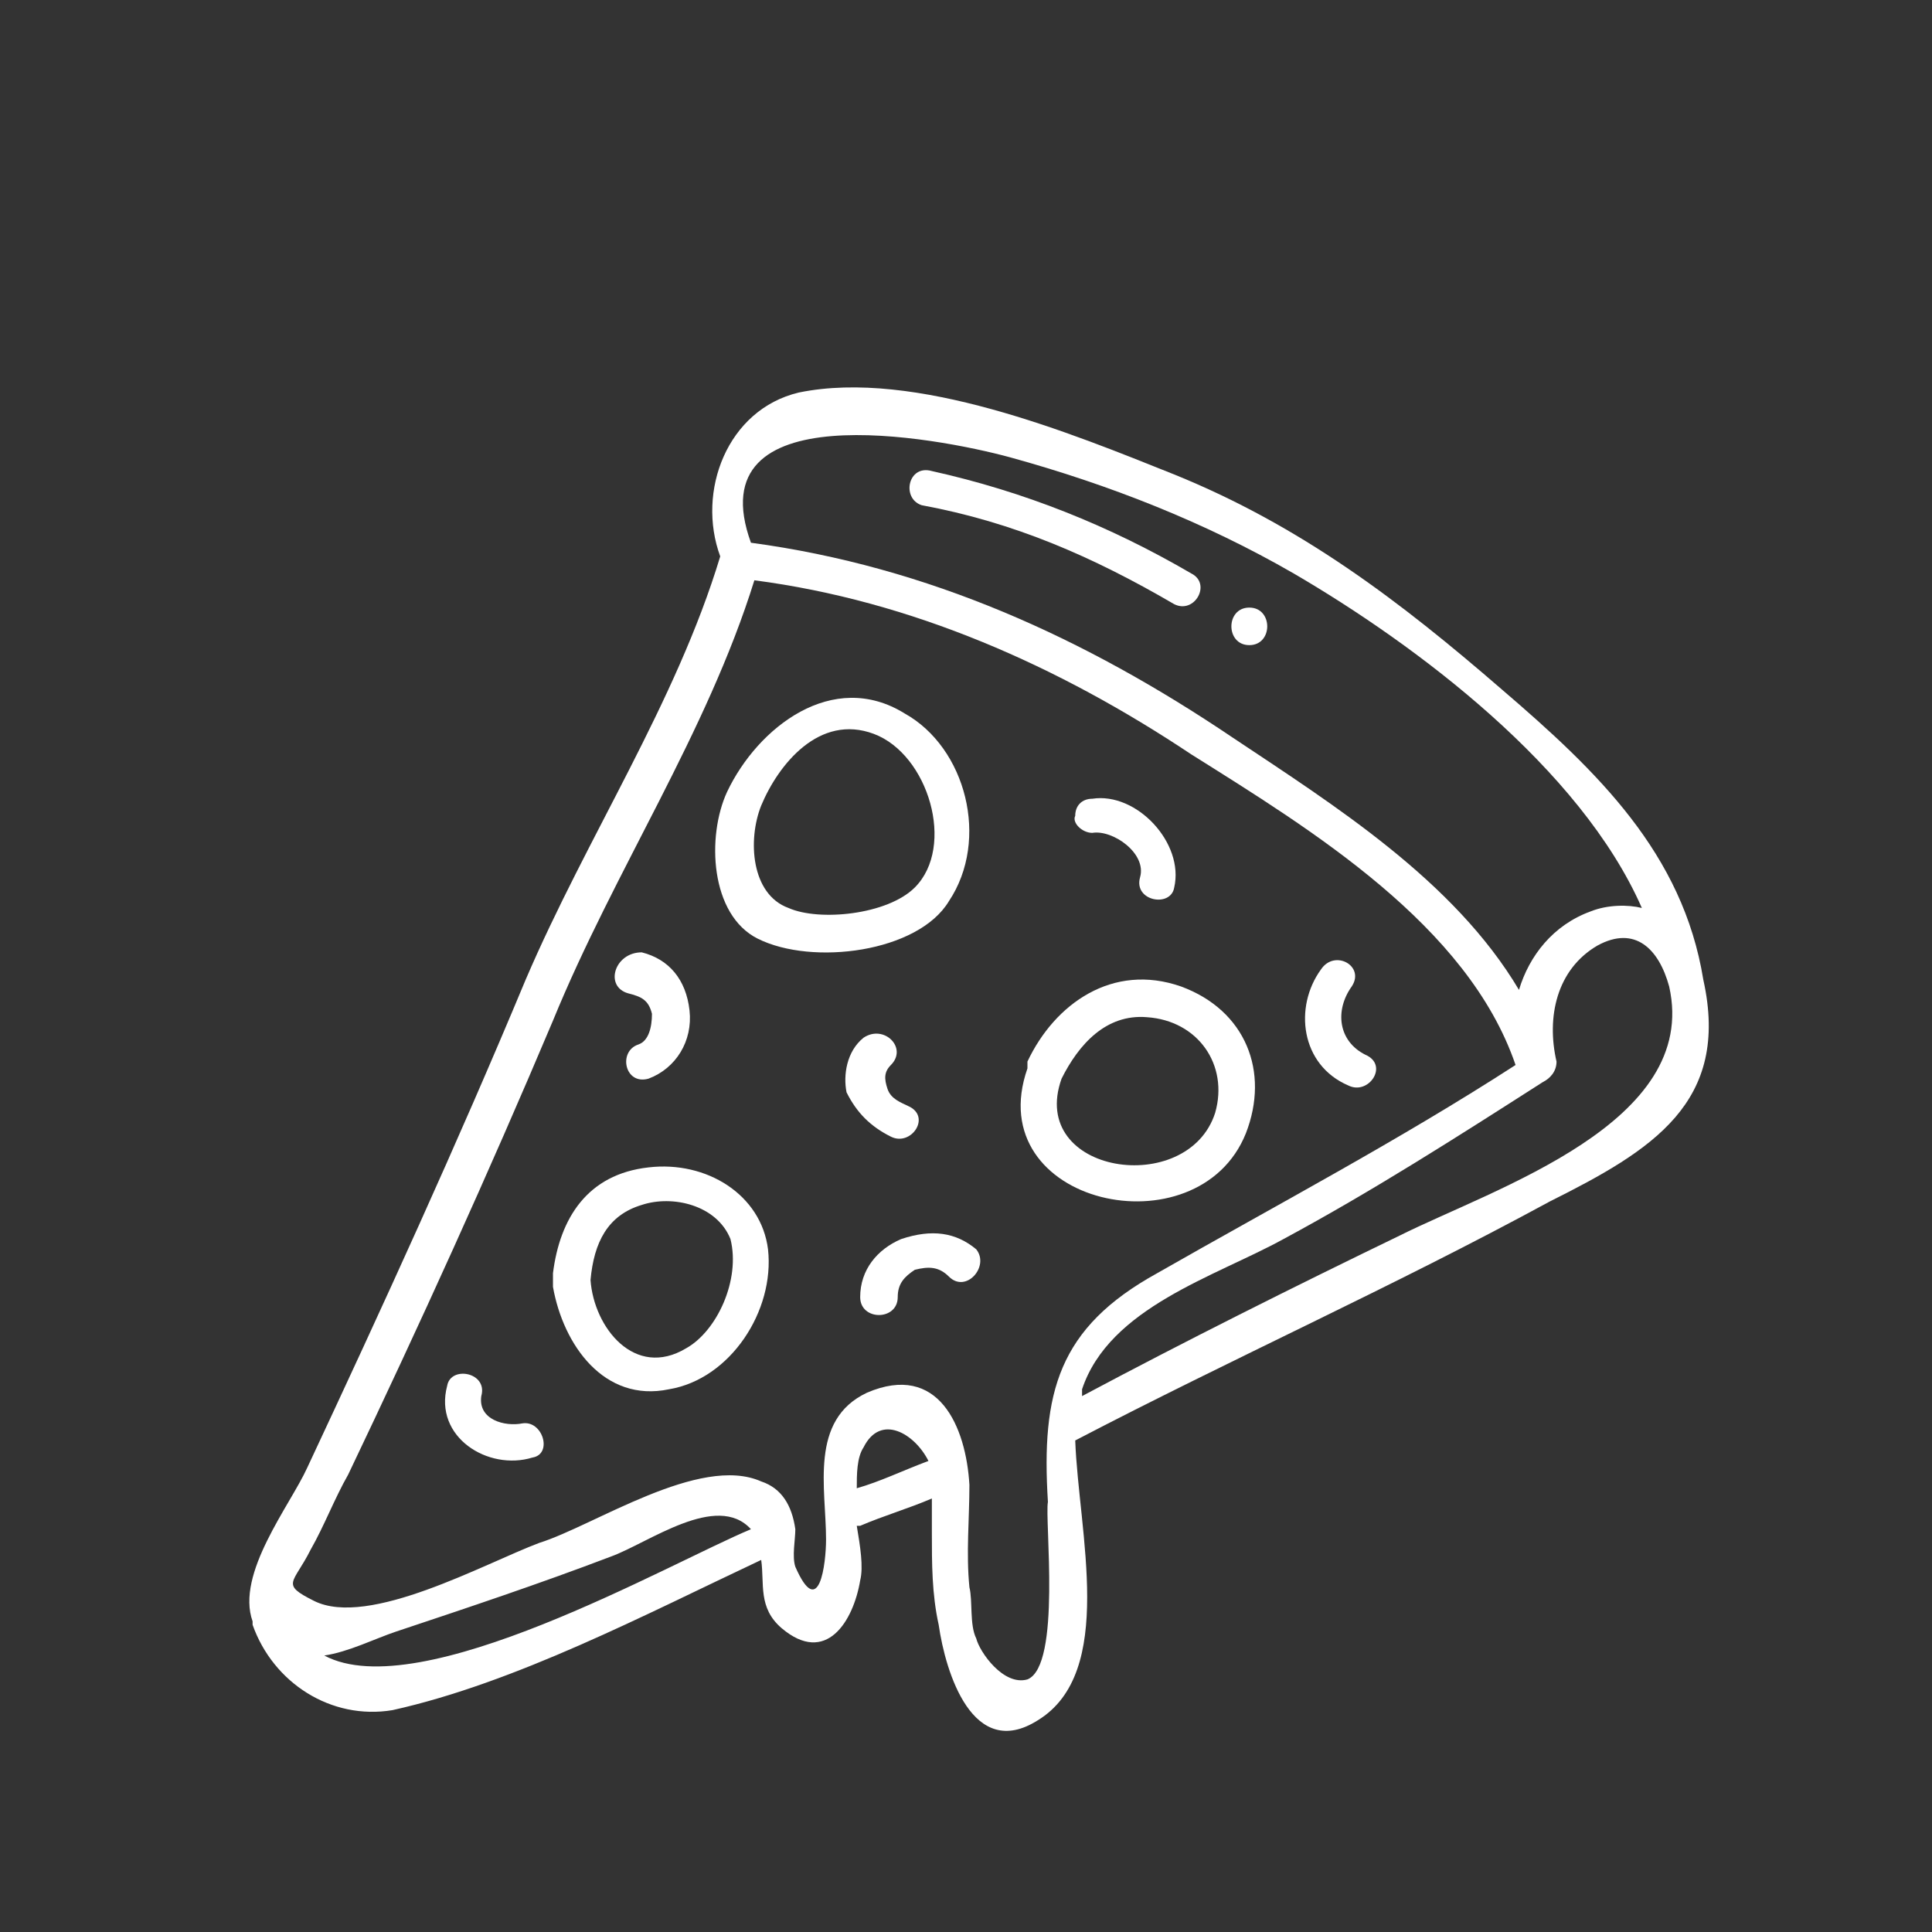 <?xml version="1.0" encoding="utf-8"?>
<!-- Generator: Adobe Illustrator 19.0.0, SVG Export Plug-In . SVG Version: 6.00 Build 0)  -->
<svg version="1.1" xmlns="http://www.w3.org/2000/svg" xmlns:xlink="http://www.w3.org/1999/xlink" x="0px" y="0px"
	 viewBox="-269 392.3 56.6 56.6" style="enable-background:new -269 392.3 56.6 56.6;" xml:space="preserve">
<rect x="-269" y="392.3" width="56.6" height="56.6" fill="#333333" stroke="none"/>
<style type="text/css">
	.st0{fill:#FFFFFF;}
</style>
<g id="Capa_2">
	<g>
		<path class="st0" d="M-241.2,418.7c1.2-1.8,0.5-4.5-1.3-5.5c-2.1-1.3-4.3,0.4-5.2,2.3c-0.6,1.3-0.5,3.6,0.9,4.3
			C-245.2,420.6-242.1,420.2-241.2,418.7z M-242.2,418.3c-0.8,0.8-2.8,1-3.7,0.6c-1.1-0.4-1.2-2-0.8-3c0.5-1.2,1.7-2.7,3.3-2.1
			C-241.8,414.4-241,417.1-242.2,418.3z"/>
		<path class="st0" d="M-250,426.5c-1.8,0.2-2.6,1.5-2.8,3.1c0,0.1,0,0.1,0,0.2c0,0.1,0,0.2,0,0.2c0.3,1.7,1.5,3.4,3.4,3
			c1.8-0.3,3.1-2.3,2.9-4.1C-246.7,427.3-248.3,426.3-250,426.5z M-248.9,431.8c-1.5,0.9-2.7-0.6-2.8-2c0.1-1.1,0.5-1.9,1.5-2.2
			c0.9-0.3,2.2,0,2.6,1C-247.3,429.8-248,431.3-248.9,431.8z"/>
		<path class="st0" d="M-232.5,425.5c0.7-1.8,0-3.6-1.9-4.3c-2-0.7-3.7,0.5-4.5,2.2c0,0,0,0,0,0.1c0,0,0,0,0,0.1
			C-240.3,427.6-233.9,429-232.5,425.5z M-235.4,422.1c1.5,0.1,2.4,1.4,2,2.8c-0.8,2.5-5.5,1.8-4.5-1
			C-237.4,422.9-236.6,422-235.4,422.1z"/>
		<path class="st0" d="M-237,416.7c0.6-0.1,1.6,0.6,1.4,1.3c-0.2,0.7,0.9,0.9,1,0.3c0.3-1.3-1.1-2.8-2.4-2.6c-0.3,0-0.5,0.2-0.5,0.5
			C-237.6,416.4-237.3,416.7-237,416.7z"/>
		<path class="st0" d="M-242.9,425.6c0.6,0.3,1.2-0.6,0.5-0.9c-0.2-0.1-0.5-0.2-0.6-0.5c-0.1-0.3-0.1-0.5,0.1-0.7
			c0.5-0.5-0.2-1.2-0.8-0.8c-0.5,0.4-0.6,1.1-0.5,1.6C-243.9,424.9-243.5,425.3-242.9,425.6z"/>
		<path class="st0" d="M-229.5,424.1c0.6,0.3,1.2-0.6,0.5-0.9c-0.8-0.4-0.9-1.3-0.4-2c0.4-0.6-0.5-1.1-0.9-0.5
			C-231.1,421.8-230.9,423.5-229.5,424.1z"/>
		<path class="st0" d="M-253.7,434c-0.5,0.1-1.3-0.1-1.2-0.8c0.2-0.7-0.9-0.9-1-0.3c-0.4,1.5,1.2,2.5,2.5,2.1
			C-252.8,434.9-253.1,433.9-253.7,434z"/>
		<path class="st0" d="M-250.6,421.4c0.4,0.1,0.6,0.2,0.7,0.6c0,0.4-0.1,0.8-0.4,0.9c-0.6,0.2-0.4,1.2,0.3,1c0.8-0.3,1.3-1.1,1.2-2
			c-0.1-0.9-0.6-1.5-1.4-1.7C-251,420.2-251.3,421.2-250.6,421.4z"/>
		<path class="st0" d="M-242.6,428.6c-0.7,0.3-1.2,0.9-1.2,1.7c0,0.7,1.1,0.7,1.1,0c0-0.4,0.2-0.6,0.5-0.8c0.4-0.1,0.7-0.1,1,0.2
			c0.5,0.5,1.2-0.3,0.8-0.8C-241,428.4-241.7,428.3-242.6,428.6z"/>
		<path class="st0" d="M-219.1,421c-0.6-3.7-3.1-6.1-5.9-8.5c-3-2.6-5.9-4.8-9.6-6.3c-3-1.2-7.6-3.1-11-2.4c-2.1,0.5-3,2.9-2.3,4.8
			c-1.3,4.3-3.9,8.2-5.7,12.4c-2,4.8-4.2,9.6-6.4,14.3c-0.5,1.1-2.1,3.1-1.6,4.5c0,0,0,0.1,0,0.1c0.6,1.7,2.3,2.8,4.1,2.5
			c3.6-0.8,7.4-2.8,10.8-4.4c0.1,0.7-0.1,1.4,0.6,2c1.3,1.1,2.1-0.2,2.3-1.4c0.1-0.4,0-1-0.1-1.6c0,0,0.1,0,0.1,0
			c0.7-0.3,1.4-0.5,2.1-0.8c0,0.4,0,0.7,0,1c0,0.9,0,1.8,0.2,2.7c0.2,1.4,1,4,2.9,2.8c2.3-1.4,1.2-5.5,1.1-8.2
			c4.6-2.4,9.3-4.5,13.9-7C-220.6,426-218.3,424.6-219.1,421z M-239.4,405.7c2.9,0.8,5.7,1.9,8.3,3.4c3.6,2.1,8.4,5.7,10.2,9.8
			c-0.4-0.1-1-0.1-1.5,0.1c-1.1,0.4-1.8,1.3-2.1,2.3c-1.9-3.2-5.4-5.4-8.4-7.4c-4.3-2.9-8.9-5-14.1-5.7
			C-248.6,403.8-241.6,405.1-239.4,405.7z M-259.5,440.8c0.7-0.1,1.5-0.5,2.1-0.7c2.1-0.7,4.2-1.4,6.3-2.2c1.1-0.4,3.1-1.9,4.1-0.8
			C-249.4,438.1-256.7,442.3-259.5,440.8z M-243.9,435.9c0-0.4,0-0.9,0.2-1.2c0.5-1,1.5-0.4,1.9,0.4
			C-242.6,435.4-243.2,435.7-243.9,435.9z M-238.9,441.5c-0.7,0.2-1.4-0.8-1.5-1.2c-0.2-0.4-0.1-1.1-0.2-1.5c-0.1-1,0-2,0-3
			c-0.1-1.7-0.9-3.6-3-2.7c-1.7,0.8-1.2,2.8-1.2,4.3c0,0.7-0.2,2.4-0.9,0.8c-0.1-0.3,0-0.8,0-1.1c-0.1-0.7-0.4-1.2-1-1.4
			c-1.8-0.8-4.9,1.3-6.5,1.8c-1.6,0.6-5,2.5-6.6,1.7c-1-0.5-0.6-0.5-0.1-1.5c0.4-0.7,0.7-1.5,1.1-2.2c2.1-4.4,4.1-8.8,6-13.3
			c1.8-4.4,4.5-8.4,5.9-12.9c4.6,0.6,8.9,2.5,12.8,5.1c3.5,2.2,8.1,5,9.5,9.1c-3.4,2.2-7,4.1-10.5,6.1c-2.9,1.6-3.4,3.5-3.2,6.7
			C-238.4,436.8-237.9,441.1-238.9,441.5z M-228,428.5c-3.1,1.5-6.3,3.1-9.3,4.7c0-0.1,0-0.1,0-0.2c0.8-2.4,3.9-3.3,5.9-4.4
			c2.6-1.4,5.1-3,7.6-4.6c0.2-0.1,0.4-0.3,0.4-0.6c-0.3-1.3,0-2.7,1.2-3.4c1.1-0.6,1.8,0.1,2.1,1.2
			C-219.2,425.2-225.2,427.1-228,428.5z"/>
		<path class="st0" d="M-242,407.1c2.7,0.5,5,1.5,7.4,2.9c0.6,0.3,1.1-0.6,0.5-0.9c-2.4-1.4-4.9-2.4-7.6-3
			C-242.4,405.9-242.6,406.9-242,407.1z"/>
		<path class="st0" d="M-232.4,411.2c0.7,0,0.7-1.1,0-1.1C-233.1,410.1-233.1,411.2-232.4,411.2z"/>
	</g>
</g>
<g id="Capa_1">
	<g>
		<path class="st0" d="M-485.6,798.9c-7-11.4-21.2-15.5-33.3-10.3c-0.1-0.1-0.1-0.1-0.3-0.1c-12.1,1.3-19.1,12.6-18.9,24.1
			c0.3,12.2,6.8,23.1,19.1,25.9c10.4,2.4,24.2,0.5,31.8-7.6C-479.5,822.7-480,808-485.6,798.9z M-498.8,836.8
			c-12,3.7-28.1,2.3-34.7-9.9c-7.4-13.5-3.5-35.2,14-37.7c0.1,0.1,0.1,0.1,0.3,0.1c13-5.4,28.2-0.7,34.4,12.5
			c3,6.3,3.4,14.5,1.4,21.1C-485.7,830.2-491.8,834.7-498.8,836.8z"/>
		<path class="st0" d="M-518.9,801.3c-0.4-0.3-1,0.1-0.8,0.6c0,0.1,0.1,0,0.1,0c0-0.3,0.3-0.6,0.6-0.4
			C-518.8,801.6-518.8,801.4-518.9,801.3z"/>
		<path class="st0" d="M-518.2,801.8c-0.1,0-0.2,0.2-0.1,0.2c-0.1,0-0.1,0.1-0.2,0.1c0-0.1-0.2-0.1-0.2,0c0,0.3,0.3,0.6,0.6,0.4
			C-517.7,802.2-517.9,801.8-518.2,801.8z"/>
		<path class="st0" d="M-516.8,802.3c-0.3,0-0.5-0.2-0.4-0.5c0-0.1-0.1-0.1-0.1-0.1c-0.4,0.4,0.1,1.1,0.6,0.8
			C-516.6,802.4-516.6,802.2-516.8,802.3z"/>
		<path class="st0" d="M-520.7,803.4c-0.1,0.1,0.1,0.2,0.1,0.1c0.3-0.3,0.6,0,0.8,0.3c0,0.1,0.1,0,0.2,0
			C-519.5,803.2-520.4,803-520.7,803.4z"/>
		<path class="st0" d="M-519.2,804.3c-0.3,0.2-0.7,0.2-0.8-0.2c0-0.1-0.2-0.1-0.2,0c0,0.6,0.9,0.9,1.2,0.4
			C-518.9,804.3-519.1,804.2-519.2,804.3z"/>
		<path class="st0" d="M-501,804.9L-501,804.9c0.1,0.2,0.2,0.3,0.4,0.2c0.1,0,0.1-0.1,0-0.1c-0.2-0.1-0.2-0.2,0.1-0.2
			c0.1,0,0.2,0.1,0.3,0.2c0.1,0.1,0.3,0,0.2-0.1C-500.1,804.3-500.9,804.4-501,804.9z"/>
		<path class="st0" d="M-499.3,804.8c-0.1-0.1-0.3,0-0.2,0.1c0.1,0.4-0.1,0.7-0.5,0.7c-0.1,0-0.1,0.2,0,0.2
			C-499.6,805.9-499,805.3-499.3,804.8z"/>
		<path class="st0" d="M-499.4,804.5c-0.1,0-0.1,0.1,0,0.1c0.5,0.1,0.6,0.4,0.7,0.8c0,0.1,0.2,0.1,0.2,0
			C-498.2,804.9-498.9,804.4-499.4,804.5z"/>
		<path class="st0" d="M-500.8,807.3c-0.2,0.2-0.1,0.6,0.2,0.6c0.1,0,0.1-0.1,0-0.1l-0.1-0.1c0-0.2,0.1-0.2,0.3-0.1
			c0.3,0.1,0.3,0.1,0.4,0.3c0.1,0.1,0.3,0,0.2-0.1C-499.9,807.3-500.4,806.8-500.8,807.3z"/>
		<path class="st0" d="M-499,808c-0.1,0.3-0.4,0.5-0.7,0.3c-0.1-0.1-0.3,0.1-0.2,0.2c0.4,0.4,1.1,0.1,1.1-0.5
			C-498.8,807.9-499,807.9-499,808z"/>
		<path class="st0" d="M-507.5,794.2C-507.6,794.2-507.6,794.3-507.5,794.2C-507.5,794.3-507.5,794.2-507.5,794.2z"/>
		<path class="st0" d="M-507.1,795.7c-0.2-0.3-0.6-0.6-0.9-0.3c-0.2,0.2-0.1,0.5,0.1,0.6c0.1,0,0.2-0.1,0.1-0.2
			c0.2-0.2,0.4-0.2,0.5,0C-507.2,795.9-507.1,795.8-507.1,795.7z"/>
		<path class="st0" d="M-506.7,795.9c0,0.3-0.2,0.4-0.4,0.3c-0.1-0.1-0.3,0.1-0.2,0.2c0.3,0.3,0.9,0.1,0.9-0.4
			C-506.4,795.7-506.7,795.7-506.7,795.9z"/>
		<path class="st0" d="M-507.1,797.7c-0.3,0.1-0.3,0.4-0.2,0.6c0.1,0.1,0.2,0,0.1-0.1c0.2-0.3,0.3-0.3,0.4,0c0,0.1,0.1,0.2,0.1,0.3
			s0.2,0,0.2,0C-506.4,798.1-506.7,797.5-507.1,797.7z"/>
		<path class="st0" d="M-507.3,797.4c0-0.1-0.2-0.1-0.2,0c0,0.3-0.3,0.6-0.6,0.4c-0.1-0.1-0.2,0.1-0.1,0.2
			C-507.8,798.3-507.2,797.9-507.3,797.4z"/>
		<path class="st0" d="M-495,806.6c-0.4-0.7-1.5,0-1.4,0.7h0.1c0-0.6,0.7-0.7,1.2-0.5C-495.1,806.7-494.9,806.6-495,806.6z"/>
		<path class="st0" d="M-494.7,806.7c-0.1-0.1-0.2,0-0.2,0.1c0,0.3-0.1,0.4-0.5,0.3c-0.1-0.1-0.2,0.1-0.1,0.2
			C-495,807.7-494.3,807.1-494.7,806.7z"/>
		<path class="st0" d="M-494.7,806.2c-0.1,0-0.1,0.2,0,0.2c0.4-0.1,0.7,0.1,0.9,0.4c0.1,0.1,0.3,0,0.2-0.1
			C-493.6,806.2-494.3,806-494.7,806.2z"/>
		<path class="st0" d="M-495.1,809.3c0,0.1,0.1,0,0.1-0.1l0.3-0.1c0.1,0.1,0.3,0,0.2-0.1C-494.7,808.4-495.5,808.9-495.1,809.3z"/>
		<path class="st0" d="M-494.2,809.2c-0.1,0.4-0.6,0.7-1,0.5c-0.1-0.1-0.2,0.1-0.1,0.2c0.5,0.4,1.3,0,1.4-0.6
			C-493.9,809.1-494.1,809-494.2,809.2z"/>
		<path class="st0" d="M-504.9,811.5c-0.4,0.4-1-0.2-0.7-0.6c0.1-0.1-0.1-0.2-0.2-0.1c-0.5,0.7,0.5,1.5,1,0.8
			C-504.7,811.5-504.8,811.4-504.9,811.5z"/>
		<path class="st0" d="M-504.7,811.1c-0.1-0.1-0.2,0.1-0.1,0.1c0.3,0.2,0.3,0.6,0.1,0.8c-0.1,0.1,0,0.2,0.1,0.1
			C-504.3,811.8-504.3,811.3-504.7,811.1z"/>
		<path class="st0" d="M-505.8,812.8c-0.3,0.2-0.5,0.1-0.5-0.5c0.1-0.1-0.1-0.2-0.2-0.1c-0.5,0.6,0.3,1.4,0.8,0.8
			C-505.5,812.9-505.7,812.7-505.8,812.8z"/>
		<path class="st0" d="M-504.3,813.5c-0.1,0.1,0.1,0.3,0.2,0.1c0.2-0.1,0.4-0.1,0.5,0c0.1,0.1,0.2,0,0.2-0.1
			C-503.5,813.1-504.2,813.1-504.3,813.5z"/>
		<path class="st0" d="M-501.5,820.6c-0.2,0.2-0.3,0.1-0.2-0.4c0.1,0,0.1-0.2,0-0.2c-0.4,0-0.7,0.4-0.4,0.8c0.2,0.3,0.7,0.2,0.9-0.1
			C-501.2,820.7-501.4,820.5-501.5,820.6z"/>
		<path class="st0" d="M-501,820.4C-501.1,820.4-501.1,820.5-501,820.4c0.5,0.3,0.6,0.8,0.4,1.3c-0.1,0.2,0.2,0.3,0.3,0.2
			C-500,821.3-500.4,820.5-501,820.4z"/>
		<path class="st0" d="M-500.6,822.3c-0.2,0.1-0.3,0.2-0.5,0.3c-0.2,0.1-0.3,0-0.4-0.2c0-0.2,0-0.3,0.2-0.4c0.1,0,0.1-0.2,0-0.2
			c-0.4,0-0.6,0.5-0.4,0.8c0.3,0.5,1.1,0.3,1.4-0.2C-500.3,822.4-500.4,822.2-500.6,822.3z"/>
		<path class="st0" d="M-498,822.3c0,0.1,0.2,0.1,0.2,0c0.3-0.4,0.5-0.4,0.6-0.1c0.1,0.1,0.3,0,0.2-0.1
			C-497,821.3-498.1,821.5-498,822.3z"/>
		<path class="st0" d="M-497.3,823.4c-0.1,0-0.2,0-0.3,0c0-0.1-0.2-0.1-0.2,0c0,0.6,0.9,0.6,0.8,0
			C-497,823.2-497.3,823.2-497.3,823.4z"/>
		<path class="st0" d="M-498.6,823.6c-0.1,0.1,0,0.2,0.1,0.1c0,0.1,0.1,0.1,0.1,0.2c0,0.1,0.1,0.2,0.2,0.1
			C-497.9,823.8-498.3,823.4-498.6,823.6z"/>
		<path class="st0" d="M-517.1,816.4c-0.2,0.1-0.3,0-0.4-0.4c0.1-0.1,0-0.2-0.1-0.2c-0.7,0.5,0.1,1.4,0.6,0.8
			C-516.9,816.5-517,816.4-517.1,816.4z"/>
		<path class="st0" d="M-516.9,816c-0.1,0-0.1,0.1,0,0.1c0.6,0,0.5,0.6,0.4,0.9c-0.1,0.1,0.1,0.2,0.2,0.1
			C-515.8,816.7-516.3,816-516.9,816z"/>
		<path class="st0" d="M-516,818c-0.1,0.3-0.3,0.2-0.6-0.1c0-0.1-0.2-0.1-0.2,0c-0.1,0.8,1,1,1.1,0.2
			C-515.7,817.9-515.9,817.8-516,818z"/>
		<path class="st0" d="M-518.5,817.3c-0.1,0-0.1,0.1,0,0.1c0.3,0.1,0.3,0.3,0.2,0.5c-0.1,0.1,0.1,0.3,0.2,0.2
			C-517.9,817.8-518.1,817.3-518.5,817.3z"/>
		<path class="st0" d="M-531,809.4c0.1,0,0-0.2-0.1-0.2c-0.3,0.1-0.7,0.4-0.7,0.7c0,0.3,0.2,0.4,0.5,0.4c0.1,0,0.1-0.2,0-0.3
			C-531.7,809.9-531.1,809.5-531,809.4z"/>
		<path class="st0" d="M-530.1,809.9c0-0.1,0-0.1-0.1-0.1c-0.2,0-0.3,0-0.5,0c-0.1,0-0.1,0.2,0,0.2s0.3,0,0.4,0c0,0.2,0,0.4,0,0.6
			c0,0.1,0.2,0.1,0.2,0C-530.1,810.3-530.1,810.1-530.1,809.9z"/>
		<path class="st0" d="M-529.7,811.1c-0.1,0-0.1,0.2,0,0.2c0.3,0.1,0.5,0.3,0.3,0.5c0,0.1,0.2,0.2,0.2,0.1
			C-528.9,811.5-529.3,811.1-529.7,811.1z"/>
		<path class="st0" d="M-486.9,810.3c0.8-1.8,0.4-4.1-0.5-5.8c-0.6-1-1.3-1.9-2.2-2.6c0.2,0,0.4-0.2,0.3-0.4
			c-5.3-9.9-17.4-13.6-27.6-9.5c-0.1,0-0.1,0.1,0,0.1c-1.5-0.1-3.1,0.1-4.5,0.8c-1.2,0.6-2.5,1.5-3,2.7c-0.2-1-2.3,0.7-2.5,1
			c-1,1.5-0.7,3.5,0.7,4.6c0,0.8,0.2,1.6,0.5,2.3c-3.5-1.7-2.9-9,1.6-8.6c0.2,0,0.2-0.3,0-0.3c-3-0.6-4.5,2.3-4.4,5.1
			c0-0.1-0.1-0.2-0.3-0.2c-4.3,1.1-6.6,5.6-4.9,9.6c-1.5,1.2-1.7,3.4-1.2,5.2c0.4,1.5,1.1,3.5,2.9,3.5c0,0.1,0,0.2,0,0.3
			c0.1,0.6,0.3,1.4,0.7,2.1c-0.3,0.1-0.4,0.7-0.5,1c-0.1,0.9,0.1,1.8,0.6,2.6c0.9,1.3,3,2,4.3,1.1c0.5,0,1,0,1.5-0.2
			c0.6-0.3,1.2-0.7,1.5-1.2c-1.1,3-4.8,3.5-7.2,1.4c-2-1.8-2.2-4.5-1-6.8c0.1-0.1-0.1-0.3-0.2-0.1c-2,2.6-1.1,6.3,1.7,8
			c0.4,0.3,0.9,0.4,1.4,0.5l0,0c0.7,2.6,3.7,4.5,5.9,5.8c2.8,1.6,6,2.5,9.2,2.6c0.3,0,0.3-0.5,0-0.5c-1.4-0.1-3-0.4-4.5-0.8
			c0.6,0.1,1.2,0.1,1.7,0.1c0.1,0,0.2,0,0.2-0.1c1.1,0.5,2.3,0.8,3.5,0.7c0,0.1,0.1,0.1,0.1,0.1c0.2,0.6,0.7,0.9,1.2,1.2
			c1.6,0.9,3.9,1,5.4,0.3c0.8-0.3,1.5-0.9,1.9-1.6c1.5,0.4,3.2,0,4.5-0.9c0,0,0,0.1,0.1,0.1c3.5,1.2,7-1.8,6.6-5.5
			c1.4,0.9,3.5,0.9,4.4-0.6c0,0,0,0,0.1,0c0.4-0.5-0.1-1-0.6-1.1c-0.1,0-0.1,0.1-0.1,0.1c-0.5,0.3-0.9,0.6-1.6,0.8
			c-0.7,0.1-1.4,0-2-0.3c1.3,0.1,2.6-0.5,3.7-2c1.7-2.2,2.2-5.2,1-7.7c0-0.1-0.1-0.1-0.2-0.1c0-0.1,0.1-0.2,0.1-0.2
			c1.3-0.2,2.2-1.7,2.5-2.8C-485.6,812.8-486,811.4-486.9,810.3z M-488.3,803.9c1.8,2.7,2.1,6.6-1.1,8.2c0.1-0.5,0.2-1,0.2-1.4
			c2-1.2,1.7-4.4,0.8-6.2c-1.3-2.6-4.2-3.9-7-2.9c0,0-0.1,0-0.1,0.1c-0.1-0.1-0.3-0.1-0.5-0.2c0-0.2-0.1-0.3-0.2-0.5
			C-493.1,800.2-490.1,801.3-488.3,803.9z M-496.6,829.9c0.4-0.1,0.7-0.3,1-0.5c-0.2,1-0.2,1.8-1,2.6c-0.8,0.7-1.8,1-2.8,0.8
			c0.2-0.3,0.4-0.5,0.6-0.9c0.6,0.1,1.3-0.1,1.7-0.6C-496.8,831-496.5,830.4-496.6,829.9z M-500.6,829.7c-2.8-0.8-4-3.8-2.7-6.3
			c0.2,0.2,0.3,0.4,0.6,0.6c-0.2,1.9,0.9,3.7,2.8,4.3c1.7,0.5,3.9-0.1,4.7-1.8c0.4,0.2,0.8,0.4,1.3,0.5
			C-495.3,829.2-498,830.4-500.6,829.7z M-508.6,833.4c0-0.1-0.2-0.1-0.2-0.1c-0.4,0.4-0.5,0.8-1,1.1c-0.1,0.1-0.3,0.1-0.4,0.1
			c0,0-0.1-0.1-0.1,0l0,0c-0.1,0-0.2,0-0.3,0s-1.2-0.2-0.9-0.5v-0.1c0.3-0.1,0.5-0.2,0.7-0.3c0,0,0,0,0-0.1c0.7,0.1,1.4-0.1,2-0.5
			c0.7-0.5,1-1.2,1.1-2c0.2,0,0.4,0,0.5,0c0,0.8-0.2,1.5-0.6,2.2c-0.2,0.3-0.5,0.6-0.9,0.9c0,0-0.1,0.1-0.3,0.1
			C-508.7,834.1-508.5,833.8-508.6,833.4z M-527.1,819c-0.1,0-0.1,0.1,0,0.2c0.1,0,0.1,0.1,0.2,0.1l0,0c-0.1,0-0.2,0-0.2,0.1
			c0,0-0.1,0-0.1,0.1c-0.2,0-0.3,0-0.5,0l0,0c-0.3-1.4,0-2.5,0.9-3.5c0.2,0.7,0.8,1.4,1.4,2c-0.3,0.3-0.8,0.3-1.1-0.1c0,0,0,0-0.1,0
			c0.1-0.2,0.3-0.3,0.4-0.5c0.1-0.1-0.1-0.3-0.2-0.2c-0.5,0.1-0.7,0.6-0.8,1.1C-527.3,818.5-527.2,818.8-527.1,819z M-528,819.6
			C-528,819.7-528,819.7-528,819.6c-0.2,0.2-0.4,0.4-0.6,0.7c-0.1-0.3-0.2-0.8-0.3-1.1c-0.1-0.5-0.3-0.9-0.3-1.4
			c0-1.1,0.4-2.1,1.2-2.7c0,0,0-0.1,0.1-0.1c0.3,0.1,0.7,0.2,1,0.3c0,0.1,0,0.1,0,0.2C-528.2,816.3-528.7,818.3-528,819.6z
			 M-529.3,822.9c-0.6-0.1-1.1-0.5-1-1.2c0.3,0.2,0.6,0.3,1,0.2l0,0c-0.1,0.3-0.1,0.6-0.1,0.8C-529.3,822.7-529.3,822.8-529.3,822.9
			z M-528.9,814.4c0.2,0.1,0.4,0.3,0.7,0.4c-0.8,0.6-1.2,1.3-1.4,2.3c-0.1,0.6,0,1.1,0.1,1.7c0.1,0.3,0.2,0.6,0.3,0.9
			c0.2,0.5,0.3,0.2,0.5,0.7c0,0,0,0,0.1,0c-0.2,0.4-0.4,0.8-0.5,1.2C-531,819.3-530.9,816.6-528.9,814.4z M-530.6,811.8
			c-0.3,0.2-0.3,0.6,0,0.8c0.1,0.1,0.2,0.1,0.2,0.1c-0.1,0-0.2,0-0.4,0c-1.3,0-2.3-0.6-2.2-1.9c0-0.1,0-0.2,0-0.3
			c0.1-0.1,0.1-0.2,0.2-0.3s0-0.3-0.1-0.3c0.3-0.8,0.9-1.5,1.7-1.6c0,0.1,0.1,0.2,0.2,0.2c1.1,0,2.2,0.6,2.4,1.8
			c0.2,1.1-0.5,1.9-1.5,2.3c0.1-0.1,0.3-0.2,0.4-0.4c0.1-0.1-0.1-0.3-0.2-0.2c-0.1,0-0.2,0.1-0.2,0.1c-0.1,0.1-0.3,0.1-0.5-0.1
			C-530.4,811.9-530.5,811.7-530.6,811.8z M-530.7,813.2c-0.3,0.4-0.6,0.8-0.8,1.3l0,0c-0.5-0.4-0.4-0.9-0.1-1.4
			C-531.4,813.2-531,813.2-530.7,813.2z M-530.2,805.9c0,0.3,0.1,0.6,0.2,0.9c-0.3-0.1-0.6,0.1-0.9,0.3c-0.3,0.3-0.3,0.5-0.2,0.8
			c-0.3,0-0.6,0.1-0.9,0.3c-0.2-1.2,0.6-2.1,1.7-2.5c0.2-0.1,0.2-0.4,0-0.3c-1.4,0.1-2.3,1.7-2,3l0,0c-0.2,0.1-0.3,0.3-0.4,0.4
			c-0.2-2.1,0.9-4,2.8-5c0.2-0.1,0.1-0.5-0.2-0.4c-1.5,0.6-2.6,2-2.9,3.6c0.2-2.3,1.3-4.3,3.8-5.1
			C-529.9,803.2-530.2,805.4-530.2,805.9z M-529.9,807c0.1,0.5,0.3,0.9,0.6,1.3c-0.4-0.2-0.9-0.3-1.4-0.3c0-0.1-0.1-0.1-0.1-0.1
			C-530.8,807.4-530.4,807.2-529.9,807C-530,807-530,807-529.9,807z M-528.1,809.7c0.3,0.2,0.6,0.4,0.9,0.5
			c-0.1,0.4-0.4,0.7-0.8,0.7c0-0.2,0-0.4,0-0.6C-527.9,810.1-528,809.9-528.1,809.7z M-528,811.1c0.5,0,1-0.4,1.1-0.9
			c0.2,0.1,0.3,0.1,0.5,0.1c-0.1,0.3-0.3,0.6-0.6,0.8c-0.4,0.3-0.8,0.4-1.3,0.4C-528.1,811.4-528,811.3-528,811.1z M-525.9,810.5
			c0.1,0,0.2,0,0.3,0c0.1,0.2,0.2,0.5,0.3,0.7c-0.8,1.2-2.1,1.4-3.4,1.1c0.1-0.1,0.3-0.3,0.4-0.5
			C-527.3,812.1-526.1,811.4-525.9,810.5z M-524.5,805.5c0.1,0.1,0.2,0.3,0.4,0.4c-1.6,2.5-0.4,6.9,3,7.1c0,0.2,0,0.4,0.1,0.6
			c-2.5-0.4-4-2.3-4.3-4.4c0,0,0.1,0,0.1-0.1c0.1-0.1,0-0.3-0.1-0.3C-525.4,807.8-525.2,806.6-524.5,805.5z M-525.5,804.9
			c-0.1-0.2-0.1-0.5,0-0.7l0,0c0.2,0.4,0.4,0.7,0.7,1.1c-0.1,0.1-0.2,0.2-0.2,0.3C-525.2,805.4-525.4,805.3-525.5,804.9z
			 M-522,804.4c-2.1-1.6-2.7-5.8,0.8-6.1l0,0c-0.1,0.2-0.1,0.5-0.2,0.7c-2.5,0-3.2,3.6-0.8,4.5h0.1c0.1,0.3,0.2,0.6,0.3,0.9l0,0
			c-0.2,0.4-0.3,0.8-0.4,1.3l0,0c-1.7-0.9-2.8-2.7-2.4-4.6c0.2-0.9,0.6-1.5,1.1-2.1c-1.3,1.6-0.8,4.6,1.3,5.7
			C-522,804.6-521.9,804.5-522,804.4z M-518.1,794.9c-0.2,0.1-0.5,0.3-0.7,0.4c-0.7-0.9-2-0.6-2.4,0.4c-0.2,0-0.5,0-0.7,0.1
			C-521.1,794.4-519.4,793.9-518.1,794.9z M-522.3,795.8c-0.4,0.1-0.8,0.3-1.2,0.5c-0.3-1.3,2.7-2.3,3.4-2.4
			c1.2-0.2,2.2,0.1,3.3,0.6c-0.3,0.1-0.5,0.1-0.8,0.2C-519.2,793.3-521.6,793.9-522.3,795.8z M-515.6,794.8
			c-0.1,0.3-0.1,0.7-0.2,1.1c-1.3-0.2-2.6,0.3-3.4,1.2c-0.7,0.8-1.4,2.3-0.9,3.3c-0.2,0.1-0.5,0.1-0.7,0.3c0,0,0,0,0-0.1
			c0.2,0,0.3-0.2,0.1-0.3c-0.1,0-0.1,0-0.2-0.1c-0.3-1.4,0.4-2.9,1.4-3.9C-518.3,795.3-517.1,795-515.6,794.8z M-506.4,794.4
			c3.9-1.8,7.9,0.4,8.5,4.4c-0.3-0.2-0.6-0.4-1-0.5l0,0c-0.5-3.2-3.8-3.9-6.6-3.3c-0.4-0.3-0.8-0.5-1.3-0.6v-0.1
			c0.1-0.1,0.1-0.2,0-0.3c-1.5-1.6-4-2-5.8-0.7c-1.1,0.9-2.7,3.8-1.1,4.9l0,0c-0.1,0.2-0.2,0.3-0.2,0.5c-3.6-4.7,5.1-9.4,8.2-5
			c-0.3,0.1-0.6,0.2-0.8,0.4C-506.7,794.3-506.5,794.5-506.4,794.4z M-492.7,800.2c-1.1-1.8-3-3.1-5.2-3.3c-0.1-0.3-0.3-0.6-0.5-0.9
			c3.4-0.3,5.8,1.7,6.8,4.8c-0.4-0.1-0.8-0.3-1.2-0.3C-492.7,800.4-492.7,800.3-492.7,800.2z M-493.3,800.3c-0.3,0-0.6-0.1-0.9,0
			v-0.1c-0.5-1.2-2.1-2-3.3-2.3l0,0c-0.1-0.2-0.1-0.5-0.2-0.7c0.8,0.2,1.7,0.5,2.4,0.9c0.4,0.3,0.8,0.6,1.2,0.9
			c0.2,0.2,0.4,0.4,0.6,0.7c0.1,0.1,0.2,0.2,0.3,0.4C-493.2,800.1-493.2,800.1-493.3,800.3C-493.3,800.1-493.4,800.2-493.3,800.3
			C-493.4,800.3-493.3,800.3-493.3,800.3z M-500.2,825.3c0.4,0.1,0.9-0.1,1.1-0.5c0.4,0.4,1,0.6,1.6,0.5c-0.5,0.6-1,1.2-2,1.1
			c-1.2,0-2-1-2.1-2.1c0.2,0,0.4,0,0.6,0C-500.9,824.8-500.7,825.2-500.2,825.3z M-500.7,824.4c0.4-0.1,0.8-0.2,1.1-0.4
			c0,0.1,0,0.2,0.1,0.3c0,0.1,0.1,0.2,0.2,0.3c-0.2,0.3-0.4,0.5-0.8,0.4C-500.4,824.8-500.6,824.6-500.7,824.4z M-500.8,823.8h-0.1
			l0,0c-1.1,0.1-2.2-0.6-2.5-1.6c-0.3-1.1,0.4-2.2,1.3-2.8l0,0c0.5,0,0.9,0,1.4-0.1c1,0.4,1.7,1.2,1.7,2.3
			C-498.9,822.6-499.7,823.6-500.8,823.8z M-508.6,827.9L-508.6,827.9c0.5,0,1.1,0,1.6,0c-0.1,0.1-0.1,0.2-0.1,0.2
			c-0.1,0.2-0.3,0.4-0.5,0.5c-0.3,0.2-0.6,0.3-0.9,0.2c-0.2-0.2-0.5-0.4-0.7-0.5C-509,828.4-508.8,828.2-508.6,827.9z M-510,828.2
			c-0.4-0.1-0.9-0.1-1.3,0c0.1-0.2,0.2-0.4,0.3-0.6c0-0.1,0-0.1,0-0.2c0.6,0.2,1.3,0.4,2,0.5C-509.3,828.1-509.6,828.2-510,828.2z
			 M-507.5,829c0.3-0.2,0.8-0.6,0.8-1.1c0.4,0,0.8,0,1.2-0.1c-0.2,0.6-0.3,1-0.8,1.5c-0.4,0.4-1,0.7-1.6,0.7
			c-0.1-0.3-0.2-0.5-0.4-0.8C-508,829.2-507.7,829.2-507.5,829z M-513.6,823.7c0.3,0,0.6,0,0.9,0c0.6,3.2,6.8,4,8.5,1.4
			c0,0,0,0,0-0.1c0,0,0,0,0.1,0c-0.1,0.7-0.1,1.4,0.2,2.1C-507,827.6-513.1,827.9-513.6,823.7z M-511.3,823.6c0.9,1.2,3.2,2,4.4,0.8
			c0.6,0.3,1.2,0.5,2,0.6c-1.1,1-2.5,1.2-4,0.9c-1.3-0.3-3.1-0.8-3.5-2.3c0.4,0,0.8-0.1,1.1-0.2
			C-511.3,823.5-511.3,823.5-511.3,823.6z M-519.5,820.3c-0.3,0.1-0.6,0-0.9-0.2c0-0.1,0-0.3,0-0.4c0.4,0,0.7-0.1,1-0.3
			c0.1,0.2,0.1,0.4,0.2,0.5C-519.2,820.2-519.3,820.3-519.5,820.3z M-518.8,820.5c0.1,0.2,0.2,0.4,0.4,0.6h-0.1
			c-0.4,0.1-0.7,0.3-1.1,0.3c-0.4,0-0.7-0.1-1-0.3c0.1-0.2,0.2-0.4,0.3-0.6C-520,820.8-519.2,820.8-518.8,820.5z M-516.1,815.1
			l0.1,0.1c1.6,0.6,1.7,2.5,0.3,3.5c-0.9,0.6-2.2,0.6-3.1,0.1C-520.8,817.6-518.3,814.1-516.1,815.1z M-520.1,817.9
			c-0.7,0.4-2.4-0.2-2.9-0.4c-0.8-0.3-2.4-1.1-2.5-2.1c0.2,0,0.3,0,0.5,0c0.9,1.4,3.4,2.8,5,1.6c0,0,0,0,0-0.1
			C-520.1,817.3-520.1,817.6-520.1,817.9z M-520.2,816.7c-0.8,0.1-1.5,0.3-2.4,0.1c-0.9-0.2-1.6-0.7-2.2-1.4
			c0.3-0.1,0.6-0.1,0.9-0.3l0,0c0.7,0.8,2.4,1.4,3.3,0.6c0.2,0.3,0.3,0.6,0.6,0.9c0,0.1-0.1,0.2-0.1,0.3
			C-520,816.8-520,816.7-520.2,816.7z M-520.9,814.6c0.1,0.3,0.2,0.5,0.3,0.7c-0.5,0.2-0.8,0.4-1.3,0.3c-0.6,0-1.1-0.3-1.5-0.7
			c0.3-0.1,0.5-0.2,0.8-0.4c0.1,0.1,0.1,0.1,0.2,0.2C-522.1,815.1-521,815.4-520.9,814.6z M-522.4,814.3c0.1-0.1,0.3-0.2,0.4-0.4
			l0,0c0.3,0.1,0.6,0.2,0.9,0.2c0,0.1,0,0.2,0.1,0.3c-0.1,0-0.1-0.1-0.2,0C-521.6,814.8-522,814.6-522.4,814.3z M-522.2,801.2
			c0.2-0.4,0.7-0.6,1.1-0.6c0,0.1,0.1,0.2,0.1,0.2c-0.5,0.4-0.9,0.9-1.1,1.6C-522.3,802.1-522.4,801.6-522.2,801.2z M-522.1,803.3
			c-1.8-1.1-1.3-3.6,0.7-3.9c0,0.3,0,0.6,0.1,0.8c-1.2,0-2,1.7-0.9,2.5C-522.1,802.9-522.1,803.1-522.1,803.3z M-520.7,801.2
			c0.1,0,0.1,0,0.1-0.1c0.4-0.3,1-0.5,1.5-0.5c0,0,0,0,0.1,0.1c0.1,0,0.2,0,0.2,0s0.1,0,0.1-0.1c0.8,0.2,1.7,0.4,2.2,1.1v0.1
			l0.1,0.1c0.1,0.2,0.2,0.5,0.2,0.8c0,0.7-0.3,1.4-0.9,1.8c-0.1,0-0.1,0-0.1,0.1c-0.2,0.1-0.4,0.3-0.6,0.4l0,0
			c-0.1-0.1-0.3,0-0.2,0.1c-0.3,0.1-0.6,0.2-0.9,0.2c-1.4,0.1-2.8-1-2.8-2.4C-521.6,802.2-521.3,801.6-520.7,801.2z M-514.3,801.1
			c0,0.1,0,0.2,0,0.2c-0.8-0.1-1.5-0.4-2.1-0.8c0.2-0.4,0.6-0.7,1-0.8C-515.8,800.3-515,801.1-514.3,801.1z M-515.3,799.7
			c0.3,0,0.7,0.1,1,0.4l0,0c0,0.2,0,0.4-0.1,0.6c-0.3,0-0.6-0.1-0.7-0.4C-515.2,800.1-515.2,799.9-515.3,799.7L-515.3,799.7z
			 M-514.3,801.8c0,0.2,0.1,0.3,0.1,0.5c-0.3,0-0.6,0.1-0.9,0c-0.3-0.1-0.5-0.2-0.8-0.3c-0.1-0.4-0.4-0.7-0.7-0.9V801
			C-515.9,801.4-515.1,801.8-514.3,801.8z M-496.7,801L-496.7,801c0.1,0.1,0.1,0.1,0.2,0.2c-0.4-0.1-0.8-0.1-1.2-0.1
			c-1.2-2.5-4.2-2.6-6.5-1.6c-0.1-0.1-0.1-0.2-0.1-0.3c2.8-1.5,5.8-0.9,7.5,1.6C-496.9,800.9-496.8,801.1-496.7,801z M-502.1,802.1
			c0.3-0.1,0.6-0.1,0.9,0c0.2,0.1,0.4,0.2,0.6,0.4c-0.2,0.2-0.3,0.4-0.5,0.6c-0.7-0.5-1.3-1-1.8-1.7c1.1-0.3,2.1-0.1,3.1,0.4
			c-0.2,0.1-0.4,0.3-0.6,0.5c-0.3-0.6-1.3-0.6-1.8-0.4C-502.3,801.9-502.3,802.1-502.1,802.1z M-498,814.6
			C-498,814.6-498,814.5-498,814.6c0.3,0.2,0.6,0.5,1,0.7c0,0-0.1,0-0.1,0.1c-2.7,3.5-7.4,3.5-9.7-0.3c0.2,0,0.4-0.1,0.6-0.2
			c0.2,0.1,0.4,0.2,0.6,0.2c-0.1,0-0.1,0.1-0.1,0.1C-504.2,819-499.3,817.9-498,814.6z M-509.5,818.3c-2-1-2.6-2.9-1.6-4.7
			c0.2,0.2,0.4,0.4,0.6,0.6c-0.9,1.2-0.4,3.1,1,3.8l0,0C-509.5,818.1-509.5,818.2-509.5,818.3z M-509.5,819.3L-509.5,819.3
			c-3-0.4-4.2-5.2-2.8-7.4c0.3,0.5,0.6,1,0.9,1.4c-1.3,1.9-0.5,4.6,1.8,5.3h0.1C-509.5,818.8-509.5,819.1-509.5,819.3z
			 M-510.8,813.2C-510.8,813.1-510.8,813.1-510.8,813.2c0.2-0.2-0.1-0.5-0.2-0.3l0,0c-0.4-0.4-0.7-0.9-0.9-1.5c0-0.1,0-0.1-0.1-0.2
			c-0.7-1.7-0.6-3.7,0.8-5.2c0.2,0.1,0.4,0.2,0.6,0.3c-1,1.2-1.2,2.9-0.5,4.4c0.6,1.2,2.3,3.2,3.8,3.3c0.1,0.1,0.1,0.2,0.2,0.2
			c0.1,0.1,0.3,0.3,0.5,0.4C-508.3,814.9-509.8,814.2-510.8,813.2z M-518.1,806.9c0.5,0.1,1.2,0,1.5-0.5c0.4,0.3,0.9,0.6,1.3,0.7
			c-0.9,0.4-1.9,0.8-3,0.5c-1-0.3-1.7-1-2-2c0.3,0.1,0.5,0.2,0.8,0.2c0.1,0,0.2,0,0.2,0C-519,806.4-518.6,806.8-518.1,806.9z
			 M-518.9,805.9c0.5,0,0.9-0.2,1.3-0.4c0.2,0.2,0.5,0.5,0.7,0.7c-0.4,0.2-0.7,0.4-1.1,0.3C-518.4,806.5-518.7,806.2-518.9,805.9z
			 M-514.7,807.4c0.7,0.2,1.4,0.2,2-0.1v0.1c-0.1,0-0.2,0-0.3,0.1c-1.9,3.3-7.5,1.2-7.9-2.2c0.1,0.1,0.2,0.1,0.3,0.2
			C-520.3,808.2-516.7,809.1-514.7,807.4z M-515.2,806.7c-0.8-0.3-1.5-0.7-2.2-1.3c0.2-0.1,0.3-0.2,0.5-0.4c1.3,1.2,3.5,1.8,5,0.9
			c-0.3,0.4-0.6,0.7-0.7,1.1c0,0,0-0.1-0.1-0.1C-513.5,806.8-514.3,806.9-515.2,806.7z M-514.5,805c0.5,0.1,1.2,0,1.7-0.3
			c0.2,0.3,0.5,0.5,0.8,0.7c-1.7,0.3-3.1,0.4-4.6-0.7c0.2-0.2,0.4-0.4,0.5-0.7C-515.7,804.6-515.1,804.9-514.5,805z M-516,803.9
			c0.1-0.2,0.2-0.4,0.2-0.6c0.3,0.3,0.6,0.5,1,0.5c0.4,0.1,0.9,0.1,1.2-0.1c0.1,0.2,0.3,0.4,0.4,0.7c-0.4,0.1-0.8,0.3-1.2,0.2
			C-515,804.6-515.5,804.3-516,803.9z M-512.1,796.4c0.1-0.6,0.5-1.1,1.1-1.1c0.4,0,0.7,0.3,1,0.5c-1,0.1-2,0.6-2.7,1.2
			c-0.4-2.3,2.2-3.9,4-2.3c-0.4,0.2-0.7,0.5-1,0.9c-0.2-0.6-1-0.9-1.6-0.8c-0.7,0.2-1.2,0.8-1.1,1.5
			C-512.3,796.6-512.1,796.5-512.1,796.4z M-509.5,798.7L-509.5,798.7c-0.4,0.7-0.2,2.1,0.7,2.2c0,0.5,0.1,1,0.2,1.4
			c-1.9-0.5-2.6-2.6-1.3-4.2C-509.7,798.3-509.6,798.5-509.5,798.7z M-509.3,798.9c0.2,0.3,0.5,0.5,0.9,0.7c-0.1,0-0.1,0-0.2,0.1
			c-0.1,0.3-0.1,0.6-0.1,0.9c-0.2-0.2-0.4-0.3-0.6-0.6C-509.4,799.6-509.4,799.2-509.3,798.9z M-510,797.8c-1.9,1.7-0.7,4.7,1.7,5
			c0.1,0.3,0.3,0.5,0.5,0.7c-0.1,0.2-0.2,0.3-0.2,0.5c-1.4-0.3-2.8-1-3.3-2.5s0.1-3.1,1.2-4.2c0,0,0,0,0-0.1
			C-510,797.5-510,797.6-510,797.8C-509.9,797.8-509.9,797.8-510,797.8z M-508.2,799.6c0.2,0.1,0.3,0.1,0.5,0.1l0,0
			c-0.1,2.9,2.4,5.3,5.3,4.5c-0.1,0.1-0.1,0.2-0.2,0.2c-1.4,0.2-2.7,0.4-4-0.4c-0.5-0.4-0.9-0.9-1.2-1.4c0-0.1,0-0.1-0.1-0.2
			c-0.4-0.8-0.5-1.8-0.3-2.7C-508.2,799.7-508.2,799.7-508.2,799.6z M-501.9,803.8C-501.9,803.9-502,803.9-501.9,803.8
			c-0.1,0-0.1,0-0.2,0c-2.7,0.6-5.3-1.3-5.2-4.1c0.3,0,0.5,0,0.7-0.1C-506.9,802.2-504.2,804.1-501.9,803.8z M-502.4,797.9
			c-0.6-0.6-1.3-0.8-2.1-0.7c0-0.1,0-0.3,0-0.4c0.6-0.2,1.3-0.2,1.9,0.1c0.3,0.1,0.6,0.3,0.8,0.6c0.2,0.2,0.3,0.4,0.5,0.5
			c-0.4,0-0.7,0.1-1.1,0.1C-502.3,798.1-502.3,798-502.4,797.9z M-502.7,798.2C-502.7,798.2-502.6,798.2-502.7,798.2
			c-0.3,0.1-0.5,0.2-0.8,0.3c-0.3-0.3-0.7-0.5-1.1-0.6c0-0.1,0.1-0.2,0.1-0.3C-503.8,797.5-503.2,797.7-502.7,798.2z M-503.8,798.6
			c-0.2,0.1-0.4,0.2-0.6,0.3c-0.1-0.3-0.3-0.5-0.3-0.8l0,0C-504.4,798.2-504.1,798.4-503.8,798.6z M-504.5,799.7c0,0,0,0.1,0.1,0.1
			c0.7,1.4,1.9,2.6,3.2,3.4c-0.1,0.1-0.1,0.2-0.2,0.3c-0.1,0-0.2,0-0.3,0c-1.8-1-3.1-2.6-3.7-4.6c0.1-0.1,0.3-0.3,0.4-0.4
			C-504.9,798.9-504.7,799.3-504.5,799.7z M-502.2,803.5c-1,0-1.9-0.4-2.7-1c-0.9-0.8-1.1-1.8-1.4-2.9c0.2-0.1,0.4-0.2,0.6-0.3
			C-505.1,801.1-503.9,802.6-502.2,803.5z M-499.2,809.4L-499.2,809.4c0.3-0.2,0.7-0.4,1-0.6c-0.4,0.6-0.6,1.2-1.3,1.6
			c-0.8,0.4-1.6,0.4-2.4,0.1c0.2-0.1,0.4-0.2,0.7-0.3C-500.6,810.6-499.3,810.4-499.2,809.4z M-501,809.9c0.1-0.1,0.3-0.2,0.4-0.4
			v-0.1c0.2,0,0.5,0.1,0.8,0h0.1C-499.9,809.9-500.5,810.2-501,809.9z M-502.6,810.7c0.1,0,0.3,0,0.4-0.1l0,0
			c0.8,0.6,1.9,0.7,2.8,0.3c0.6-0.3,1.3-0.9,1.5-1.6c0.1,0.3,0.3,0.5,0.5,0.8C-498.8,811.7-501,811.9-502.6,810.7z M-497.1,810.3
			c0.1,0.1,0.3,0.2,0.4,0.3c-0.6,0.8-1.4,1.4-2.4,1.7c-0.7,0.2-1.4,0.2-2.1,0c-0.3-0.1-2.1-0.6-1.9-1.3c0-0.2-0.2-0.2-0.3-0.1l0,0
			c0-0.1-0.1-0.2-0.1-0.3c0.2,0,0.4,0,0.5,0C-501.2,812.5-498.6,812.2-497.1,810.3z M-507.8,804.4c0.1-0.1,0.1-0.2,0-0.2
			c0-0.1,0-0.3,0.1-0.4c0.2,0.2,0.3,0.3,0.5,0.5c0,0,0.1,0,0.1,0.1c-0.8,3.4,2.8,6.2,5.9,5c0,0,0,0,0.1,0
			C-504.4,812.3-508.2,808.1-507.8,804.4z M-507.1,809c-0.2,0.3-0.3,0.9,0,1.3c-0.2,0.2-0.4,0.4-0.5,0.7c-0.6-1-0.6-2.1,0-3.2
			c0.4,0.8,1,1.5,1.8,2c-0.4,0-0.7,0.1-0.9,0.2c-0.1-0.3-0.2-0.5,0-0.9C-506.8,809-507,808.9-507.1,809z M-506.8,804.5
			c0.2,0.1,0.3,0.2,0.5,0.3c0,1,0.4,1.9,1.2,2.6c0.6,0.5,1.6,1.1,2.5,0.9c0.2,0.3,0.5,0.6,0.9,0.8
			C-504.6,809.5-506.8,807.5-506.8,804.5z M-503.2,807.1c0.1,0.3,0.2,0.5,0.3,0.7c-0.7-0.1-1.3-0.2-1.8-0.7
			c-0.7-0.6-1.1-1.3-1.2-2.2c0.3,0.1,0.5,0.2,0.8,0.2c-0.1,0-0.1,0.1-0.1,0.1C-505.1,806.2-504.2,807.2-503.2,807.1z M-505,805.1
			c0.2,0,0.5,0.1,0.7,0.1c0.2,0.4,0.6,0.8,1.1,0.9c0,0.2,0,0.4,0,0.6C-504.1,806.5-504.8,806.1-505,805.1
			C-505,805.2-505,805.2-505,805.1z M-503.2,805.7c-0.3-0.1-0.6-0.2-0.8-0.5c0.4,0,0.8-0.2,1.2-0.3
			C-503,805.1-503.1,805.4-503.2,805.7z M-510,796.5c0,0.2,0,0.5,0,0.7c0-0.1-0.1-0.1-0.2,0c-2.9,2.1-1.7,7.3,2,7.3
			c-0.1,0.3-0.1,0.7-0.1,1C-513.4,805-514.1,799-510,796.5L-510,796.5z M-508,807.1c0,0.1,0.1,0.1,0.1,0.2c-1,1.1-0.9,2.8,0.1,3.9
			c-0.1,0.3-0.1,0.6-0.1,0.9c-1.2-1.5-2.1-3.4-0.7-5.1C-508.4,807.1-508.2,807.1-508,807.1z M-508,812.6c0,0.3,0.1,0.6,0.3,0.9
			c-2.3-1.5-4.9-4.3-2.6-7c0.3,0.1,0.7,0.3,1,0.4C-510.8,808.6-509.5,811.3-508,812.6z M-506.9,813.5c-0.9-1.2-0.3-3,1.1-3.4
			c0.1,0,0.1-0.1,0.1-0.1c0.6,0.4,1.4,0.7,2.1,0.8c-0.1,1,0.4,1.8,1.2,2.4l-0.1,0.1C-502.7,815.5-506,814.7-506.9,813.5z
			 M-502.2,813.3c0.4,0.2,0.8,0.4,1.2,0.6c-0.2,0.7-1,1.1-1.7,0.8C-502.3,814.3-502.1,813.9-502.2,813.3z M-502.9,814.9
			c0.8,0.5,2,0.1,2.3-0.9c0.2,0,0.4,0.1,0.6,0.1c0.1,0,0.1,0,0.2,0c-0.8,1.5-2.6,2.1-4.1,1.2l0,0
			C-503.6,815.2-503.2,815.1-502.9,814.9z M-502.8,812.1c0.7,0.5,2,0.7,2.5,0.8c1.7,0.1,3.2-0.8,4.1-2.1c0.3,0.1,0.6,0.2,0.9,0.2
			h0.1c-0.8,1.4-2,2.4-3.7,2.5c-0.1,0-0.2,0-0.4,0c-0.1,0-0.1,0-0.2,0C-500.8,813.5-502.1,813.1-502.8,812.1z M-493.9,810.7
			c0.4-0.2,0.8-0.5,1.1-0.9c0.4,0.8,0.3,1.7-0.4,2.3c-0.7,0.6-1.8,0.7-2.7,0.5c0.1-0.1,0.3-0.3,0.4-0.5c0.5,0.2,1,0.1,1.4-0.3
			C-493.9,811.6-493.8,811.1-493.9,810.7z M-495.4,812.1c0.3-0.3,0.5-0.7,0.7-1l0,0c0.2,0,0.4-0.1,0.5-0.1
			C-494.1,811.6-494.7,812.2-495.4,812.1z M-496.2,812.9c1.2,0.4,2.7,0.3,3.6-0.7c0.6-0.7,0.8-2,0.1-2.7c0.1-0.2,0.3-0.5,0.3-0.7
			c1.1,1.2,1,3-0.2,4.2c-1.3,1.3-3.2,1.3-4.8,0.6C-496.9,813.4-496.6,813.2-496.2,812.9z M-492.9,804.7c0.8,0.2,1.4,1,1.3,1.9l0,0
			c-0.3-0.2-0.7-0.4-1.1-0.5c0,0,0,0-0.1,0l-0.1-0.1c0,0,0,0,0-0.1C-492.8,805.5-492.8,805.1-492.9,804.7z M-492.7,808.7
			c-0.5,1.4-2,1.9-3.2,1.7l0,0c0.1-0.3-0.3-0.5-0.4-0.2l-0.1,0.1c-0.2-0.1-0.4-0.2-0.5-0.3l-0.1-0.1c-0.4-0.3-0.7-0.8-0.8-1.4
			c0.5-0.6,0.9-1.3,0.9-2.1c0.1,0,0.2,0,0.2-0.1c0.5-1.5,2.4-1.1,3.2-0.3C-492.7,806.7-492.4,807.7-492.7,808.7z M-496.6,805.3
			L-496.6,805.3c-0.1,0.2-0.3,0.4-0.3,0.7c-0.1-0.7-0.4-1.2-0.8-1.6C-497.3,804.4-496.9,804.8-496.6,805.3z M-498,804.1
			c-0.2-0.2-0.4-0.3-0.7-0.4c1.3-0.6,2.7-0.1,3.4,1.1c-0.4,0-0.8,0.1-1.1,0.4C-496.5,804.4-497.3,804-498,804.1z M-494.8,804.8
			c-0.7-1.7-2.7-2.3-4.2-1.3c-0.4-0.1-0.7-0.2-1.1-0.2c0.8-0.7,2.2-0.6,3.2-0.4c1.4,0.2,2.1,0.8,2.7,2
			C-494.5,804.9-494.7,804.9-494.8,804.8z M-499.3,803.8c0,0.1,0.1,0.2,0.2,0.1l0,0c0.2,0.1,0.4,0.2,0.5,0.3l0,0
			c-0.1,0,0,0.2,0.1,0.2h0.1c0.4,0.4,0.7,0.9,0.9,1.4c0.3,1.4-0.8,3-2.3,3.2c-0.3,0-0.7,0-1-0.1h-0.1c-0.9-0.3-1.7-1.1-1.9-2.1
			c-0.2-1.2,0.5-2.2,1.5-2.8l0,0c0.1,0,0.1,0,0.1-0.1c0.2-0.1,0.3-0.2,0.5-0.2c0,0,0.1,0,0.2,0c0-0.1,0.1-0.1,0.1-0.1
			C-500,803.5-499.6,803.6-499.3,803.8z M-503.1,801.1c-0.1-0.1-0.2-0.2-0.2-0.3c1.3-0.7,3-0.4,4,0.7l0,0c-0.1,0-0.2,0.1-0.2,0.1
			s0-0.1-0.1-0.1C-500.6,800.8-501.9,800.6-503.1,801.1z M-503.5,800.6c-0.2-0.3-0.3-0.6-0.5-0.9c2.1-0.6,4.5-0.7,5.8,1.4
			c-0.3,0-0.5,0.1-0.8,0.2c0-0.1,0-0.1-0.1-0.2C-500.1,799.9-502.1,799.7-503.5,800.6z M-499.9,798.1L-499.9,798.1
			c-0.4-1-1.2-1.7-2.1-2.1c-0.7-0.3-1.8-0.6-2.6-0.2c-0.1,0-0.1,0.1,0,0.2c0.8,0.2,1.6,0.1,2.4,0.5c0.7,0.4,1.2,0.9,1.7,1.5
			c-0.3,0-0.5,0-0.8,0l0.1-0.1c0-0.6-0.8-1.1-1.3-1.3c-0.7-0.3-1.4-0.2-2.1,0c-0.1-0.5-0.3-1-0.7-1.4c1.2,0.1,2.4-0.1,3.5,0.2
			c1.3,0.4,2.1,1.5,2.4,2.7C-499.5,798.1-499.7,798.1-499.9,798.1z M-505,797c0,1.2-1.2,2.3-2.4,2.2h-0.1c-1.1-0.1-2-1.2-2-2.4
			c0-1.4,1.4-2.2,2.7-2.2h0.1C-505.8,795.1-505,795.9-505,797z M-508.2,794.5c-0.9-1-2.5-1.3-3.7-0.5c-1.1,0.7-1.4,2.1-1,3.3
			c-0.2,0.2-0.4,0.5-0.6,0.7c-0.3-0.2-0.4-1.5-0.4-1.7c0.1-0.4,0.2-0.8,0.4-1.2c0.4-0.8,1.1-1.5,2-1.8c1.5-0.5,3.1,0,4.2,1.1
			C-507.5,794.3-507.9,794.3-508.2,794.5z M-509.8,796c0,0.1-0.1,0.1-0.1,0.2h-0.1c-2.1,1.1-3.7,3.3-3.2,5.8c0.4,2.3,2.6,4.2,5,4
			c0,0.2,0.1,0.4,0.1,0.7c-2.6-0.4-5-1.9-5.5-4.6C-514.3,799.1-512.5,796.8-509.8,796z M-513.8,803.3c-0.3,0-0.6,0.2-1,0.1
			c-0.4-0.1-0.7-0.2-1-0.5c0-0.2,0-0.4,0-0.6c0.5,0.3,1.2,0.5,1.7,0.3C-514,802.9-513.9,803.1-513.8,803.3z M-521.5,804.6
			c0.1,0.1,0.2,0.3,0.3,0.4c-0.2,2.4,1.8,4,4,4.4c1.4,0.2,3.3,0.1,4.2-1c-0.1,0.5-0.1,1,0,1.6C-516.4,812.5-523.1,809.2-521.5,804.6
			z M-515.2,819.1c0.2-0.1,0.4-0.3,0.5-0.5c0,0,0,0,0,0.1c0.5,0.3,1.2,0.4,1.7,0c0.1,0.1,0.2,0.3,0.4,0.4
			C-513.4,819.6-514.4,819.7-515.2,819.1z M-512.2,819.4c0.2,0.2,0.5,0.4,0.7,0.5c-1.5,0.9-3.4,0.9-4.8-0.3c0.3-0.1,0.6-0.2,0.9-0.4
			C-514.6,820.1-513.1,820.2-512.2,819.4z M-514.5,818.4L-514.5,818.4c0.3-0.5,0.4-1,0.4-1.5c0.2,0.6,0.5,1.1,0.9,1.5
			C-513.6,818.6-514,818.6-514.5,818.4z M-515.5,814.9c-0.2-0.6,0.3-1.1,0.8-1.3c0,0.7,0,1.4,0.2,2.1
			C-514.7,815.3-515,815-515.5,814.9z M-515.7,814.8C-515.7,814.8-515.8,814.8-515.7,814.8c-0.3-0.3-0.6-0.4-1-0.5
			c0.3-1,1.1-1.5,2.1-1.7l0,0c0,0.2-0.1,0.4-0.1,0.6C-515.4,813.3-515.9,814.1-515.7,814.8z M-514.5,812.4L-514.5,812.4
			c-1.2-0.1-2.2,0.9-2.4,1.9c-0.2,0-0.5,0-0.7,0.1c0.1-0.2,0.1-0.4,0.2-0.6c0.2-0.4,0.4-0.7,0.7-1c0.6-0.6,1.3-0.9,2.1-1.1
			c0.2-0.1,0.2-0.4,0-0.4c0.2,0,0.4-0.1,0.6-0.1C-514.3,811.6-514.4,812-514.5,812.4z M-518,814.5c-0.2,0.1-0.4,0.2-0.6,0.4
			c-0.2-1.4,0.1-2.6,1.2-3.6c0.1,0,0.1-0.1,0.1-0.2c0.8,0.2,1.6,0.3,2.4,0.2c-0.8,0.1-1.6,0.6-2.1,1.1S-518.1,813.8-518,814.5z
			 M-520.4,809.7c-0.1,0.2-0.2,0.4-0.2,0.5c-0.2-0.4-0.4-0.8-0.4-1.2C-520.9,809.3-520.7,809.5-520.4,809.7z M-520.1,810
			c0.1,0.1,0.2,0.2,0.3,0.2c0.1,0,0.2,0.1,0.3,0.1l0,0c-1,1.3-0.9,2.8-0.6,4.3c0,0.2,0.2,0.9,0.5,1.3c-0.1,0.1-0.1,0.2-0.2,0.3
			C-520.7,814.2-521,812.2-520.1,810z M-519.9,813.3c0-1,0.2-1.9,0.8-2.6c0,0,0,0,0-0.1c0.4,0.2,0.8,0.4,1.3,0.5
			c-1.2,0.9-1.8,2.7-1.2,4.1c-0.2,0.2-0.3,0.3-0.5,0.5C-519.7,815-519.8,813.4-519.9,813.3z M-516.6,819.7
			C-516.6,819.7-516.6,819.8-516.6,819.7c1.4,1.6,4,1.9,5.6,0.5c0.3,0.1,0.6,0.2,0.9,0.3c-2.4,2-5.4,1.5-7.3-0.8
			C-517.1,819.7-516.9,819.7-516.6,819.7z M-510.8,819.8c0-0.1-0.1-0.1-0.2-0.1c-2.8-1.7-4.1-5.6-2.6-8.7c0.3-0.1,0.5-0.3,0.8-0.5
			c0.1,0.3,0.2,0.6,0.3,1c-1.8,2.4-0.5,8.1,3,8.1c0,0,0,0,0.1,0c0,0.3,0.1,0.6,0.1,0.9C-509.9,820.3-510.4,820.1-510.8,819.8z
			 M-509.4,817.6c-1.1-0.8-1.3-2.1-0.7-3.2c0.1,0.1,0.2,0.1,0.3,0.2c-0.4,0.6-0.4,1.4,0.2,1.9c0.1,0.1,0.3,0,0.2-0.2
			c-0.4-0.5-0.4-1.1,0-1.6c0.3,0.1,0.6,0.3,1,0.3c0,0-0.1,0-0.1,0.1C-509,815.8-509.3,816.7-509.4,817.6z M-508.3,815.6
			c0.1,0.3,0.3,0.5,0.5,0.7c-1.5,2.4-0.6,6.7,2.1,8.1C-509,823.1-509.9,818.6-508.3,815.6z M-508.8,822c0.2,0.4,0.4,0.7,0.6,1
			c-0.5,0.2-1,0.2-1.4-0.3c0.3-0.2,0.5-0.3,0.8-0.5C-508.9,822.1-508.8,822.1-508.8,822z M-508,823.4c0.2,0.3,0.5,0.5,0.8,0.7
			c-0.6,0.2-1.1,0.3-1.7,0.3c-0.8-0.1-1.5-0.5-2-1.1l0,0c0.4-0.1,0.7-0.3,1.1-0.5C-509.6,823.5-508.6,823.9-508,823.4z
			 M-504.1,824.7h-0.1c0.1-0.1,0-0.2-0.1-0.2c-3.3-0.6-4.5-5-3.2-7.7c0,0,0,0,0,0.1c-0.3,2.8,0.8,6.3,4,6.7
			C-503.8,823.9-504,824.3-504.1,824.7z M-507.1,817.3c0.2,0.2,0.5,0.4,0.7,0.6c-0.8,1.9,0.3,4.1,2.4,4.5c0.1,0,0.1,0,0.2-0.1
			c0.1,0.3,0.2,0.6,0.4,0.9l0,0c0,0,0,0,0,0.1c0,0,0-0.1-0.1-0.1C-506.3,822.4-507,819.9-507.1,817.3z M-505.2,820.2
			c0.2,0.6,0.6,1.2,1.3,1.3c0,0.2,0,0.4,0.1,0.6l0,0c-1.7-0.8-2.5-2.3-2.2-4c0.3,0.2,0.6,0.4,1,0.5
			C-505.3,819.1-505.3,819.8-505.2,820.2z M-503.7,820.5L-503.7,820.5c-0.1,0.2-0.2,0.5-0.2,0.7c-0.4-0.3-0.7-0.7-0.9-1.2
			c-0.1-0.5,0-0.8,0.1-1.2c0.2,0.1,0.4,0.1,0.5,0.2C-504.2,819.6-504,820.2-503.7,820.5z M-503.6,819.2c0.4,0.1,0.7,0.1,1.1,0.2
			c-0.4,0.2-0.7,0.5-0.9,0.8C-503.7,819.9-503.7,819.6-503.6,819.2z M-500.6,818.7c-0.1,0-0.2,0-0.3,0.1c-1.2,0.2-2.5,0-3.6-0.4
			l-0.1-0.1c-0.4-0.2-0.8-0.4-1.2-0.7v-0.1c0.1-0.2-0.2-0.3-0.3-0.1l0,0c-0.3-0.3-0.7-0.5-1-0.8c0-0.1-0.1-0.1-0.1-0.1
			c-0.1-0.1-0.1-0.1-0.2-0.2c0-0.1-0.1-0.1-0.1-0.1c-0.2-0.3-0.5-0.6-0.7-0.9c0-0.1,0-0.1,0-0.2c0.3,0,0.7,0,1.1,0
			c2,4.1,8,4.7,10.3,0.4v-0.1c0.7,0.3,1.5,0.4,2.3,0.4c-0.1,0.9-0.9,1.4-1.7,1c0.2-0.2,0.3-0.4,0.5-0.6s-0.2-0.5-0.4-0.3
			c-1.2,1.5-2.8,2.4-4.4,2.8C-500.5,818.8-500.6,818.7-500.6,818.7z M-496.9,817.6c0.2-0.2,0.4-0.4,0.6-0.6c0.9,0.6,2.2-0.1,2.2-1.2
			c0.4,0,0.8-0.1,1.2-0.2C-493.3,817.4-495.4,817.6-496.9,817.6z M-492.7,815.4c0.2-0.1,0.4-0.2,0.5-0.2c0.2,3.2-3.4,3.6-5.8,3.1
			c0.2-0.2,0.5-0.3,0.7-0.5C-495.5,818-492.6,817.8-492.7,815.4z M-498.2,818.4C-498.2,818.5-498.1,818.5-498.2,818.4
			c1.6,0.6,3.5,0.8,5-0.2c1.1-0.7,1.7-2,1.4-3.3l0,0c0.3-0.2,0.6-0.4,0.8-0.6c0.9,2.1,0,4.3-2.1,5.3c-2,0.9-4.1,0.3-5.8-0.9
			C-498.6,818.7-498.4,818.6-498.2,818.4z M-491.2,813.9C-491.1,813.9-491.1,813.9-491.2,813.9c-1.8,1.9-5.2,2-7,0.1
			c-0.1-0.1-0.3,0-0.2,0.1c0,0.1,0.1,0.1,0.1,0.2c-0.1,0-0.2,0-0.2,0.1c-1.3,3-5.2,3.9-7,0.8l0,0c0.5,0.1,0.9,0.2,1.4,0.1
			c-0.1,0-0.1,0.2,0,0.2c1.7,1.2,4,0.5,4.7-1.4c0.7,0,1.3-0.2,1.9-0.4l0,0c1.8,1.2,4.4,0.9,5.7-0.8c1.1-1.4,1-3.5-0.4-4.7
			c0.1-0.5,0-1-0.3-1.5c2.5,1.1,3.4,4.1,1.9,6.5c-0.1,0.2-0.2,0.3-0.3,0.5C-491,813.5-491.3,813.7-491.2,813.9z M-491.3,806.7
			c0.1,0,0.2-0.1,0.2-0.2c0.1-1.1-0.7-2-1.8-2.1c-0.1-0.4-0.3-0.7-0.5-1.1c0.9-0.7,2.6,1,3,1.7c0.6,1,0.8,2,0.6,3.1
			c0,0.3,0.3,0.4,0.4,0.1c0.3-1.5-0.2-3.1-1.2-4.2c-0.6-0.6-2.2-1.8-2.9-0.9c-0.4-0.6-0.9-1.1-1.5-1.4c4.7-1.2,8.9,4.5,5.8,8.3
			C-489.5,808.7-490.2,807.5-491.3,806.7z M-493.2,805.5c-0.2-0.2-0.4-0.3-0.7-0.5c0-2.7-4.9-3.5-6.6-1.7c0,0,0,0-0.1,0
			c-0.2,0-0.3,0.1-0.5,0.1C-498.7,800.2-493.5,801.3-493.2,805.5z M-497.3,799.2c0-0.1,0-0.1,0-0.2c0.7,0.3,1.2,0.8,1.6,1.4
			c-0.2,0-0.4,0.1-0.6,0.1C-496.5,800.1-496.9,799.6-497.3,799.2z M-497.4,798.8c0-0.2-0.1-0.4-0.1-0.5c0.6,0.2,1.1,0.4,1.6,0.8
			c0.5,0.4,0.9,0.9,1.4,1.3c-0.3,0-0.6,0-0.9,0.1v-0.1C-495.8,799.5-496.5,799-497.4,798.8z M-514.2,799.5
			C-514.2,799.6-514.2,799.6-514.2,799.5C-514.2,799.6-514.2,799.6-514.2,799.5c-0.8-0.7-2.2-0.3-2.5,0.7c0,0,0,0-0.1-0.1
			c-0.1-0.1-0.3,0-0.2,0.1c0.1,0.1,0.1,0.2,0.2,0.2c0,0.1,0,0.1,0,0.2c-0.2-0.1-0.5-0.3-0.8-0.4c0.4-1.2,1.6-1.9,2.8-1.5
			C-514.7,799.1-514.5,799.3-514.2,799.5z M-517.9,800.3c-0.2,0-0.4-0.1-0.6-0.1c0-0.1,0-0.1,0-0.2c0.1-0.5,0.2-1,0.6-1.4
			c0.6-0.7,1.5-0.9,2.4-0.9c0.1,0.2,0.1,0.3,0.2,0.5C-516.4,798.2-517.7,799.1-517.9,800.3z M-517.8,798c-0.3,0.3-0.6,0.6-0.8,1
			c-0.1,0.1-0.2,0.8-0.3,1.1c-0.1,0-0.2,0-0.2,0.1c-0.1,0.1-0.1,0.2-0.1,0.2c-0.3,0-0.5,0-0.8,0c0.3-1.1,0.3-2,1.1-2.9
			c0.8-0.9,1.9-1.2,3.1-1.1c0,0.3,0.1,0.7,0.2,1C-516.3,797.2-517.2,797.5-517.8,798z M-521,797.9c0,0-0.1-0.1-0.2-0.1
			c-0.5,0-0.9,0.1-1.2,0.3c0.5-0.3,1.1-0.6,1.7-0.8C-520.9,797.5-521,797.7-521,797.9z M-522.1,806.8c0,0.1,0,0.2,0.1,0.3h-0.1
			c-0.6,0.4-0.6,1.5-0.5,2.1c0.2,0.8,0.7,1.8,1.5,2.2c0.2,0.1,0.4-0.1,0.2-0.3c-0.5-0.5-0.9-0.9-1.2-1.6c-0.1-0.3-0.2-0.6-0.2-0.9
			c0-0.2,0-0.4,0-0.6s0.1-0.4,0.3-0.6l0,0c0.1,0.4,0.3,0.9,0.6,1.2c-0.2,0.7,0,1.5,0.6,1.9l0,0c-0.1,0.3-0.2,0.6-0.2,0.9
			c-0.8-0.4-1.4-0.8-1.9-1.6c-0.4-0.6-0.9-2.7,0.1-3.1c0.2,0.1,0.4,0.1,0.6,0.2C-522.2,806.9-522.1,806.9-522.1,806.8z
			 M-523.7,809.2c0.3,1.2,1.3,2.5,2.6,2.6c0,0.3-0.1,0.5-0.1,0.8c-1.1-0.6-2-1-2.7-2.1c-0.9-1.4-0.8-3-0.1-4.5
			c0.3,0.2,0.6,0.4,0.9,0.5C-523.8,807.1-523.9,808.5-523.7,809.2z M-524.2,812.6c-1.5,1.2-3.5,1.3-5,0.2c0.1-0.1,0.3-0.2,0.4-0.3
			c1.2,0.9,3,0.3,3.8-0.9C-524.8,811.9-524.5,812.3-524.2,812.6z M-529.4,812.9c1.5,1.5,4.1,1.5,5.5-0.1c0.4,0.4,0.9,0.7,1.5,0.9
			c-0.1,0.1-0.2,0.1-0.3,0.2c-0.1,0-0.1,0-0.2,0.1c-2,1.1-4.1,1.2-5.9,0.1c0-0.1-0.1-0.1-0.2-0.1c-0.4-0.2-0.7-0.5-1.1-0.8
			C-529.8,813.1-529.6,813-529.4,812.9z M-526.8,818.2c0-0.1,0-0.1,0.1-0.1c0.4,0.5,1.2,0.6,1.5,0.1c0.3,0.2,0.5,0.4,0.8,0.6
			c0,0,0,0,0.1,0c-0.4,0.2-0.9,0.4-1.3,0.4c-0.2,0-0.4-0.1-0.6,0c-0.1,0-0.3-0.1-0.4-0.1C-526.9,818.8-526.9,818.5-526.8,818.2z
			 M-524.2,818.9c0.3,0.2,0.7,0.4,1,0.5c-0.5,0.2-0.9,0.4-1.4,0.3c-0.1-0.1-0.3-0.2-0.4-0.2C-524.7,819.4-524.4,819.2-524.2,818.9z
			 M-523.8,818.6c-0.9-0.5-2.5-1.7-2.8-2.9v-0.1c0-0.1,0-0.2,0-0.2c0.3,0,0.5,0.1,0.8,0.1c0.1,2,4.5,3.6,5.9,3
			c0.1,0.2,0.3,0.4,0.5,0.6C-520.9,819.5-522.4,819.4-523.8,818.6z M-521.8,819.8c0.3,0,0.7,0.1,1,0c-0.1,0.5-0.2,1-0.7,1.4
			c-0.6,0.5-1.3,0.7-2.1,0.5c0-0.2,0-0.4-0.1-0.6C-522.7,821.3-521.9,820.7-521.8,819.8z M-523.5,822.3c0-0.1,0-0.1,0-0.2
			c0.5,0.2,1.1,0.1,1.6-0.1c1,1.1,3.3,1.6,4.3,0.4c0.1-0.1,0-0.4-0.2-0.3c-0.7,0.3-1.2,0.6-1.9,0.6c-0.7,0-1.4-0.3-2-0.7
			c0.1-0.1,0.3-0.1,0.4-0.2c0.1-0.1,0.3-0.2,0.4-0.4c0.7,0.5,1.8,0.8,2.5,0.2c0,0,0.1-0.1,0-0.2c0.5,0.6,1,1.1,1.7,1.5l-0.1,0.1
			c0,1.1-2.9,1.2-3.6,1.1C-521,824-523.5,823.4-523.5,822.3z M-521.9,824.2c-0.2,0.2-0.4,0.4-0.7,0.5c-0.2,0.1-0.4,0.1-0.6,0
			c-0.3-0.1-0.3-0.2-0.4-0.5c0,0,0-0.1-0.1-0.1c0.1-0.3,0.2-0.6,0.2-1C-523.1,823.6-522.5,823.9-521.9,824.2z M-518.5,820.1
			c0-0.1,0.1-0.1,0.1-0.2c0-0.1-0.2-0.2-0.3-0.1c-0.1-0.1-0.1-0.2-0.2-0.4h0.1c0.3,0.2,0.7,0.3,1.1,0.3c1.6,3.1,5.8,3.5,8.2,1.1
			c0.1-0.1,0.1-0.1,0.1-0.2c0.1,0,0.1,0,0.2,0c0,0,0,0,0.1,0c0.1,0.4,0.2,0.8,0.4,1.2c-0.1-0.1-0.3-0.1-0.4,0
			C-512.5,824.3-516.5,823.3-518.5,820.1z M-514.1,823.6c-0.1,0.8-0.7,1.5-1.6,1.6c0.2-0.6,0.4-1.2,0.4-1.8
			C-514.8,823.5-514.5,823.6-514.1,823.6z M-513.9,824.5c0.1,0.3,0.2,0.6,0.3,0.8c0-0.1-0.1-0.1-0.2,0c-0.5,0.4-0.8,0.9-1.4,1.1
			c-0.4,0.2-0.9,0.2-1.3,0.2c0.3-0.3,0.5-0.7,0.7-1.1C-515,825.6-514.2,825.2-513.9,824.5z M-513.5,825.5
			C-513.5,825.4-513.5,825.4-513.5,825.5c0.2,0.3,0.4,0.6,0.7,0.8c-0.7,0.6-1.1,1.2-2.1,1.5c-0.9,0.3-1.9,0.2-2.7-0.2
			c0.3-0.2,0.6-0.5,0.9-0.8C-515.5,827.2-513.8,826.7-513.5,825.5z M-512.5,826.5c0.4,0.3,0.8,0.5,1.2,0.7c0,0-0.1,0-0.1,0.1
			c-0.6,1.2-1.7,2-3,2.3c-1.1,0.2-4,0.2-4.8-1c0.4-0.2,0.9-0.4,1.3-0.6C-516.4,828.8-513.1,828.5-512.5,826.5z M-514,831.1
			c0.2,0.2,0.5,0.4,0.8,0.3c0,0.2,0.1,0.5,0.2,0.7c-0.1,0-0.3,0-0.4,0c-0.3,0-0.7-0.2-1-0.4c-0.6-0.4-0.9-0.9-1.1-1.5l0,0
			c0.4,0,0.7,0,1.1-0.1C-514.5,830.5-514.3,830.8-514,831.1z M-513.2,831c-0.2,0-0.3,0-0.5-0.1c-0.3-0.2-0.4-0.5-0.4-0.8
			c0.5-0.1,1-0.3,1.4-0.6C-513,829.9-513.2,830.5-513.2,831z M-515.9,830.2c0.1,0.8,0.5,1.4,1.1,1.9c0.5,0.3,1.3,0.7,2,0.5l0,0
			c0.1,0.1,0.2,0.2,0.3,0.3c-2.1,0.5-4.2-0.6-4.6-2.8C-516.6,830.2-516.2,830.2-515.9,830.2z M-511.7,829.1
			C-511.7,829-511.7,829-511.7,829.1c1-0.4,2-0.5,2.8,0.4c0.1,0.2,0.2,0.4,0.3,0.6c-0.1,0-0.2,0.2,0,0.2h0.1c0.2,0.8,0,1.8-0.7,2.4
			c-0.9,0.8-2.5,0.6-3.2-0.5C-513,831.1-512.6,829.8-511.7,829.1z M-507.8,830.8c0-0.2,0-0.3,0-0.5c1.4-0.1,2.9-1.1,2.8-2.5
			c0.4-0.1,0.8-0.2,1.1-0.3c0.1,0.1,0.1,0.3,0.2,0.4l-0.1,0.1c-0.3,1.2-1.2,2.2-2.3,2.6c-0.1,0-0.2,0-0.2,0.1
			C-506.7,830.8-507.2,830.9-507.8,830.8z M-503.3,828.4c0.3,0.4,0.7,0.8,1.2,1.1c-0.1,0-0.1,0.1-0.1,0.2c0,0.8-0.7,1.5-1.5,1.6
			c0-0.3-0.1-0.5-0.1-0.8c0.7,0,1.4-0.6,1.1-1.4c-0.1-0.2-0.3-0.2-0.3,0c0,0.5-0.3,1-0.9,1c0-0.1,0-0.2-0.1-0.2l-0.1-0.1
			C-503.7,829.5-503.4,829-503.3,828.4z M-501.8,829.8c0.1,0,0.2,0.1,0.3,0.1c0.2,0.1,0.3,0.1,0.5,0.2h-0.1
			c-0.2,0.2-0.2,0.5-0.3,0.8c-0.2,0.3-0.4,0.6-0.7,0.8c-0.5,0.4-1,0.5-1.6,0.5c0-0.2,0-0.4,0-0.6
			C-502.7,831.5-501.9,830.8-501.8,829.8z M-503.8,832.5c0.6,0.2,1.3,0,1.9-0.4c0.5-0.4,1.3-1.2,1.1-1.9l0,0c0.3,0.1,0.6,0.2,1,0.2
			c-0.4,0.8-0.8,1.6-1.6,2.1c-0.8,0.5-1.6,0.6-2.5,0.7C-503.9,832.9-503.8,832.7-503.8,832.5z M-500.4,827.6c-1.3-0.7-2-2-2.1-3.5
			c0.2,0.1,0.4,0.2,0.6,0.2l0,0c0.1,1.2,0.9,2.3,2.1,2.5c1.1,0.2,2.4-0.5,2.7-1.6h0.1l0,0c0.4,0.4,0.8,0.7,1.3,0.9
			C-496.6,827.9-498.7,828.4-500.4,827.6z M-497.5,824.8c-0.2,0-0.5,0-0.7-0.1c-0.2-0.1-0.4-0.2-0.6-0.4l-0.1-0.1l0,0
			c0-0.1-0.1-0.1-0.1-0.1c-0.1-0.1-0.1-0.3-0.1-0.5c0.1,0.1,0.2,0,0.1-0.1l0,0c0.8-0.9,0.9-2.3,0.3-3.4c0.6,0.4,1.3,0.8,2,1
			c0,0,0,0.1,0.1,0.1c0.8,0.7,1.4,1.9,0.5,2.9C-496.5,824.5-497,824.8-497.5,824.8z M-495.8,824.5c0.5,0.6,2.3,0.3,2.8,0
			c1.3-0.6,1.9-2.1,1.7-3.5c0-0.1,0-0.1-0.1-0.1c0.3-0.2,0.7-0.4,1-0.7c0.3,1.8,0.1,3.9-1.7,4.8c-1.4,0.6-2.6-0.2-4-0.2
			C-496,824.7-495.9,824.6-495.8,824.5z M-494,821.6c0.3,0,0.6-0.1,1-0.1c0,0,0,0,0,0.1c0,1.1-1.1,2-2.2,1.8c0-0.2,0-0.5,0-0.7
			c0.6,0.1,1.2-0.2,1.4-0.8C-493.8,821.7-493.9,821.6-494,821.6z M-492.8,821.4c0.4-0.1,0.7-0.2,1-0.4c0,0,0,0,0,0.1
			c0.2,1.1-0.2,2.2-1.2,2.8c-0.4,0.3-0.8,0.4-1.3,0.5c-0.1,0-1,0-1.4-0.1c0.2-0.2,0.3-0.5,0.3-0.7c1.2,0.4,2.7-0.7,2.6-2
			C-492.7,821.5-492.7,821.4-492.8,821.4z M-494.2,821.7c-0.2,0.5-0.7,0.7-1.2,0.6c-0.1-0.3-0.2-0.6-0.5-0.9
			c0.6,0.1,1.2,0.2,1.8,0.2C-494.1,821.6-494.1,821.6-494.2,821.7z M-491.2,820.2c-2.8,1.8-6,0.8-8.4-1.1c0.2-0.1,0.4-0.1,0.5-0.2
			l0,0c2,1.7,4.8,2.4,7.1,0.8c1.9-1.3,2.5-3.7,1.4-5.6c0.1-0.1,0.3-0.3,0.4-0.4c0.3-0.4,0.4-0.7,0.6-1.1h0.1c0,0,0,0,0.1,0
			C-488.3,815.1-488.6,818.5-491.2,820.2z M-489.7,801.8c-0.4-0.3-0.9-0.6-1.4-0.8c0,0,0,0,0-0.1c-0.1-1.1-0.6-2-1.2-2.8
			C-491.4,799.2-490.5,800.4-489.7,801.8z M-492.9,797.4c-1.5-1.4-3.6-2.1-5.7-1.7c-1.1-1.4-2.8-2.3-4.6-2.4c0-0.1,0.1-0.1,0-0.2
			c-0.4-0.8-1.1-1.3-1.8-1.8C-500.4,792-496.2,793.9-492.9,797.4z M-508.8,791.2c0.3,0,0.6,0,0.9,0c1.7,0.1,3.4,0.7,4.2,2.2
			c-0.5,0-1.1,0.1-1.6,0.2c-3-4.4-10.5-0.8-10,3.2c-0.3-2.2,0.9-4.4,3.4-5.1C-510.9,791.4-509.8,791.2-508.8,791.2z M-520,793
			c1.7-0.5,3.3-0.3,5,0.2c0.3,0.1,0.5-0.4,0.1-0.5c-0.6-0.2-1.3-0.3-1.9-0.4c1.4-0.3,2.8-0.6,4.2-0.8c-0.2,0.1-0.4,0.2-0.5,0.3
			c-1.1,0.6-1.9,1.6-2.3,2.7c-0.2,0-0.5,0-0.7,0c0,0,0-0.1-0.1-0.1c-1.4-1.2-3.6-1.1-5.2-0.5c-0.8,0.3-2.9,1.5-2.3,2.7
			c-0.2,0.1-0.4,0.3-0.6,0.4C-524.4,794.8-521.7,793.4-520,793z M-526.3,800.6c-0.6-0.7-0.9-1.5-0.8-2.5c0.1-0.6,0.3-1.1,0.7-1.5
			c0.1-0.1,1.5-1.4,1.7-0.7l0,0c0,0.1-0.1,0.2-0.1,0.3c-0.8,0.1-1.6,1.3-0.9,1.9l0,0c-0.3,0.5-0.6,1.1-0.7,1.8
			C-526.3,800.2-526.3,800.4-526.3,800.6z M-524.6,797.1c-0.2,0.2-0.4,0.5-0.6,0.7c0-0.2-0.1-0.4,0-0.7c0.1-0.3,0.3-0.5,0.6-0.6
			C-524.7,796.7-524.7,796.9-524.6,797.1C-524.7,797.1-524.7,797.1-524.6,797.1z M-525.8,800.6c0.2-3,2.9-4.7,5.7-4.4
			c0.2,0,0.3-0.4,0.1-0.4c-0.3-0.1-0.6-0.1-0.9-0.1c0.4-0.7,1.3-0.8,1.8-0.2c-0.5,0.4-1,0.9-1.4,1.4c0-0.1-0.1-0.1-0.2-0.1
			c-4.4,0.8-6.3,7.3-1.5,9h0.1c0,0.3,0,0.6,0,0.9l0,0c-0.1-0.1-0.2-0.1-0.3-0.2l0,0C-524.5,805.3-526,803.1-525.8,800.6z
			 M-526.4,803.9c0.2,0.1,0.4,0.2,0.6,0.3c-0.1,0.3-0.1,0.6-0.1,0.9c0.1,0.3,0.3,0.7,0.6,0.9c-0.1,0.2-0.3,0.5-0.4,0.7
			c-0.3-0.4-0.7-0.7-0.8-1.3C-526.6,804.9-526.5,804.4-526.4,803.9z M-526.6,803.8c-0.6,0.9-0.3,2.8,0.8,3.2h0.1
			c-0.1,0.2-0.1,0.5-0.2,0.7c-1.4-1.1-1.9-2.7-1.3-4.3C-527,803.5-526.8,803.6-526.6,803.8z M-527.4,803.1c-0.9,1.7-0.4,4.1,1.4,5
			l0,0c0,0.3,0,0.6,0,0.8c-1.2-0.1-2.3-1.8-2.6-2.8c-0.2-0.9-0.2-3,0.7-3.7C-527.7,802.7-527.5,802.9-527.4,803.1z M-527.9,802.2
			c-0.5,0.2-0.7,0.8-0.9,1.3c-0.4,1-0.4,2.1,0,3.1c0.3,0.9,1.8,2.9,3,2.9c0,0.2,0.1,0.4,0.1,0.5c-0.1,0-0.1,0-0.2-0.1
			c0,0-0.1-0.1-0.1,0c-1.5-0.4-2.8-1.3-3.3-2.9c-0.3-0.9-0.3-2-0.1-2.9c0.1-0.6,0.3-1.1,0.6-1.6c0.1-0.4,0.4-0.7,0.8-0.9
			C-528.1,801.8-528,802-527.9,802.2z M-528.7,800c0.1,0,0.2-0.2,0.2-0.3c0,0.4,0.1,0.8,0.2,1.2c-0.3,0-0.5,0.2-0.7,0.6
			c0-0.1-0.1-0.1-0.2-0.1c-3.5,0.6-4.7,4.5-4,7.6c0-0.1-0.1-0.1-0.1-0.1C-534.6,805.1-532.8,801.2-528.7,800z M-532.1,817.7
			c-1.4-0.4-2-2.1-2.3-3.4c-0.4-1.8-0.2-3.2,0.9-4.6c0,0.1,0.1,0.2,0.1,0.2l0.1,0.1c-0.1,0.2-0.1,0.4-0.1,0.6
			c-1.3,2.1-1,4.9,0.9,6.6c0.2,0.1,0.4-0.1,0.2-0.2c-1.4-1.4-1.8-3.6-1.1-5.4c0.1,0.4,0.3,0.8,0.6,1c-0.8,0.9-0.2,2.5,0.7,3.1
			c0.2,0.1,0.3-0.1,0.2-0.3c-0.5-0.3-0.7-0.9-0.8-1.5c0-0.4,0.1-0.8,0.3-1.1c0.1,0.1,0.3,0.2,0.5,0.2c-0.4,0.5-0.2,1.5,0.4,1.7l0,0
			C-532,815.7-532.2,816.6-532.1,817.7z M-531.6,817.4c0-1.5,0.5-2.9,1.4-4.1c0.3,0.3,0.6,0.6,0.9,0.9c-2.2,1.9-2.2,5.3-0.3,7.4
			C-531,821.1-531.6,818.6-531.6,817.4z M-530.4,824.1c-0.4-0.4-0.8-0.9-0.9-1.4c-0.1-0.2-0.3-2,0.1-2.1c0.2,0.4,0.5,0.7,0.8,0.9
			c0,0,0,0-0.1,0.1c-0.3,0.8,0.4,1.9,1.3,1.7c0.2,0.7,0.7,1.2,1.3,1.5C-528.7,824.8-529.6,824.8-530.4,824.1z M-525.2,823.9
			c-1.2,0.7-2.8,0.8-3.4-0.6c-0.3-0.6-0.2-1.2-0.1-1.8c0.2-0.6,0.8-1.9,1.6-1.8h0.1c1-0.1,2.1,0.1,2.7,1.1c0,0-0.1,0.1,0,0.2h0.1
			C-523.7,822.1-524.2,823.4-525.2,823.9z M-524.2,820.1c0.5,0,1-0.1,1.3-0.4v-0.1c0.2,0.1,0.5,0.1,0.7,0.2l0,0
			c0,0.7-0.8,1.2-1.4,1.2C-523.8,820.6-524,820.3-524.2,820.1z M-523.8,824.6c0,0.1,0.1,0.3,0.3,0.4c0.3,0.2,0.6,0.2,0.9,0.2
			c0.5-0.1,1-0.3,1.1-0.8c0.3,0.1,0.6,0.2,0.8,0.2c0.1,0,0.2,0,0.4,0.1c-0.5,0.6-1,1-1.8,1.3c-0.4,0.1-2.1,0.3-2.3-0.4
			C-524.2,825.2-524,824.9-523.8,824.6z M-524.8,825.7c0.3,0.7,1.6,0.8,2.2,0.7c1.1-0.1,2.2-0.7,2.7-1.7v-0.1c0.5,0,1.1,0,1.7-0.1
			c-0.5,1.3-1.6,2-2.9,2.4c-1.1,0.3-3.5,0.4-4.2-0.8C-525.2,826-525,825.9-524.8,825.7z M-525.7,826.2c1.1,2.8,8.1,1.3,7.9-1.8
			c0.8-0.2,1.4-0.6,1.6-1.3V823c0.2,0.1,0.4,0.2,0.6,0.3c0,0,0,0,0,0.1c-0.5,2.2-1.6,4-3.9,4.7c-2.1,0.7-5.4,0.4-6.6-1.7
			C-526,826.3-525.8,826.3-525.7,826.2z M-519.5,831.1C-519.4,831.1-519.4,831.1-519.5,831.1c0.2,0.2,0.4,0.4,0.6,0.7
			c-0.9-0.1-1.7-0.1-2.6-0.6c-1.1-0.6-1.9-1.5-2.3-2.7c0.5,0.2,1,0.3,1.5,0.3l0,0C-522.2,830.3-520.9,831.3-519.5,831.1z
			 M-519.6,830.2c0,0.2,0.1,0.3,0.1,0.5l0,0c-1.2,0.1-2.3-0.6-2.6-1.8c0.3,0,0.7,0,1,0C-521.1,829.6-520.4,830.5-519.6,830.2z
			 M-520.9,828.9c0.3,0,0.6-0.1,0.8-0.1c0.2,0,0.4-0.1,0.6-0.2c0,0.1,0,0.1,0.1,0.2c-0.2,0.4-0.3,0.7-0.2,1.1c-0.2,0-0.5,0-0.7-0.2
			C-520.7,829.5-520.9,829.2-520.9,828.9z M-528.9,826.5c0.8,0.2,1.6,0.2,2.4,0c0.2,0.6,0.6,1,1.1,1.3c-0.4,1.3-0.1,2.3,0.7,3.1
			C-526.5,829.8-528,828.3-528.9,826.5z M-525.2,828c0.3,0.2,0.7,0.4,1.1,0.6v0.1c0.3,1.3,1.1,2.3,2.2,3c0.9,0.5,2.3,1.1,3.3,0.6
			c0.3,0.4,0.7,0.7,1.1,1C-520.4,833-525.7,831.6-525.2,828z M-515.6,833.5c-1.7-0.6-4-2.3-3.6-4.4c0.4,0.5,1.1,0.8,1.9,0.9
			c0.1,2.6,2.8,4.4,5.3,3.2l0,0c0.1,0.1,0.3,0.2,0.4,0.2C-512.9,833.9-514.3,833.9-515.6,833.5z M-512.8,834.3
			c0.3,0,0.6-0.1,0.9-0.2c-0.1,0.2,0,0.4,0.2,0.6c0.3,0.3,0.9,0.4,1.3,0.4c0.1,0,0.2,0,0.3,0s0.1,0,0.2,0.1c0.6,0.1,1.3-0.3,1.8-0.7
			c0.9-0.7,1.6-2,1.3-3.2c0.2,0,0.5,0,0.7-0.1c0.4,1.7-0.3,3.3-2,4C-509.5,835.6-512,835.7-512.8,834.3z M-506.7,835.5
			c-0.6,0.3-1.4,0.4-2.2,0.4c0.4-0.1,0.7-0.2,1-0.3c1.7-0.7,3.2-2.8,2.2-4.6c0.5-0.2,1-0.5,1.4-0.8c0.1,0.4,0.2,0.7,0.2,1.1l0,0
			c-0.2,0-0.2,0.2-0.1,0.2h0.1C-504.2,833.2-505.1,834.7-506.7,835.5z M-504.4,834.1c0.1-0.2,0.2-0.4,0.3-0.6c1.9,0.6,4.3-1.2,4.6-3
			v-0.1c0.8,0,1.6-0.1,2.3-0.3c0,0.1,0,0.1,0,0.2c0,0.3-0.1,0.5-0.3,0.7c-0.3,0.4-0.8,0.7-1.3,0.7c0.1-0.3,0.2-0.7,0.2-1.1
			c0-0.2-0.3-0.2-0.4-0.1C-499.9,832.9-501.6,834.5-504.4,834.1z M-494,828.1c0.3,3.4-2.6,5.8-5.9,5.2c0.1-0.1,0.1-0.1,0.2-0.2
			c1.1,0.3,2.3,0.1,3.2-0.6c0.8-0.7,1.6-2.1,1.2-3.2c0-0.1-0.1-0.1-0.1-0.1c0.6-0.4,1.1-0.9,1.5-1.4c0,0,0,0,0.1,0.1
			C-493.9,827.9-494,827.9-494,828.1z M-489.4,826.7c0.2,0.1,0.1,0.3,0.1,0.6l0,0c-1.3,1.1-3.1,1.4-4.4,0.3c0.1-0.1,0.2-0.3,0.3-0.5
			l0,0C-492.4,828-490,828.2-489.4,826.7z M-489.3,824c-0.7,1.2-1.6,2.1-3,2.5c-1.1,0.4-2,0.1-2.9-0.3c0-0.1,0.1-0.1,0.1-0.2
			c0.1-0.3-0.3-0.4-0.4-0.1v0.1c-0.4-0.2-0.8-0.5-1.2-0.7c0.1,0,0.2-0.1,0.3-0.2c1.4,0.9,3.8,1.1,5.1,0c1.5-1.2,1.7-3.3,1.3-5.1
			c0-0.1-0.1-0.1-0.1-0.1c0.6-0.6,1-1.3,1.3-2C-488,819.9-488.2,822.1-489.3,824z M-489,812.4c0.3-0.1,0.5-0.2,0.7-0.4
			c0.5,0.8,0.5,1.7,0.1,2.5c-0.1,0.1,0.1,0.2,0.2,0.1c0.6-0.9,0.6-2,0-2.9c0.1-0.1,0.2-0.2,0.3-0.4c0.6,1.4,0.3,2.9-0.6,4.1
			C-488.3,814.5-488.6,813.4-489,812.4z M-486.5,814.3c-0.4,1.2-1.2,1.7-2,2.6c0.1-0.3,0.1-0.7,0.1-1c0,0,0,0,0.1,0
			c1.4-1.1,1.8-3.2,0.9-4.7c0.1-0.1,0.2-0.3,0.2-0.4C-486.4,811.8-486.1,813-486.5,814.3z"/>
		<path class="st0" d="M-526.3,821.5c-0.1,0.1-0.3,0.2-0.4,0.2c0-0.2,0.1-0.3,0.2-0.4c0.1,0,0-0.2-0.1-0.2c-0.3,0.1-0.5,0.4-0.4,0.8
			l0.1,0.1c0.4,0.1,0.7-0.1,0.8-0.4C-526.1,821.5-526.2,821.4-526.3,821.5z"/>
		<path class="st0" d="M-526.2,820.8c-0.1,0-0.1,0.2,0,0.1c0.5-0.1,0.6,0.3,0.7,0.6c0,0.1,0.2,0.1,0.2,0
			C-525.1,821-525.8,820.7-526.2,820.8z"/>
		<path class="st0" d="M-527.7,821c0,0.2-0.1,0.3-0.4,0.3c0-0.2-0.2-0.2-0.3,0c0,0.2,0.1,0.4,0.3,0.4c0.3,0,0.5-0.3,0.5-0.6
			C-527.5,821-527.7,820.9-527.7,821z"/>
		<path class="st0" d="M-527.4,822.9c-0.1,0,0,0.2,0.1,0.2c0.3-0.1,0.5,0.2,0.5,0.4c0,0.1,0.2,0.2,0.2,0.1
			C-526.4,823.1-527,822.7-527.4,822.9z"/>
		<path class="st0" d="M-510.9,829.8c-0.2,0.2-0.5,0.3-0.6-0.1c0-0.2-0.3-0.1-0.3,0c0,0.6,1.1,0.8,1.1,0.2
			C-510.6,829.7-510.8,829.7-510.9,829.8z"/>
		<path class="st0" d="M-510.4,829.2c-0.2-0.1-0.5,0-0.6,0.2c-0.1,0.1,0.1,0.2,0.2,0.1c0.3,0,0.5,0.1,0.5,0.3c0,0.1,0,0.2,0.1,0.3
			c0,0.1,0.2,0.1,0.2,0C-510,829.7-510,829.3-510.4,829.2z"/>
		<path class="st0" d="M-510.4,831.9c-0.1,0-0.2,0.1-0.3,0.1c-0.3-0.1-0.4-0.1-0.2-0.2c0.1,0,0.1-0.1,0.1-0.2
			c-0.3-0.2-0.6,0.1-0.5,0.4c0.1,0.6,0.8,0.4,1.1,0.1C-510.2,832.1-510.3,831.9-510.4,831.9z"/>
		<path class="st0" d="M-509.7,831.3c-0.1,0-0.1,0.1-0.1,0.1c0.1,0.3,0,0.4-0.2,0.5c-0.1,0-0.1,0.2,0,0.2
			C-509.4,832.3-509.3,831.6-509.7,831.3z"/>
		<path class="st0" d="M-517.1,791.7c-0.1,0.1-0.1,0.2-0.2,0.3l0,0C-517.2,791.9-517.1,791.8-517.1,791.7L-517.1,791.7z"/>
		<path class="st0" d="M-517.2,792.1C-517.2,792.1-517.2,792-517.2,792.1"/>
	</g>
</g>
</svg>
